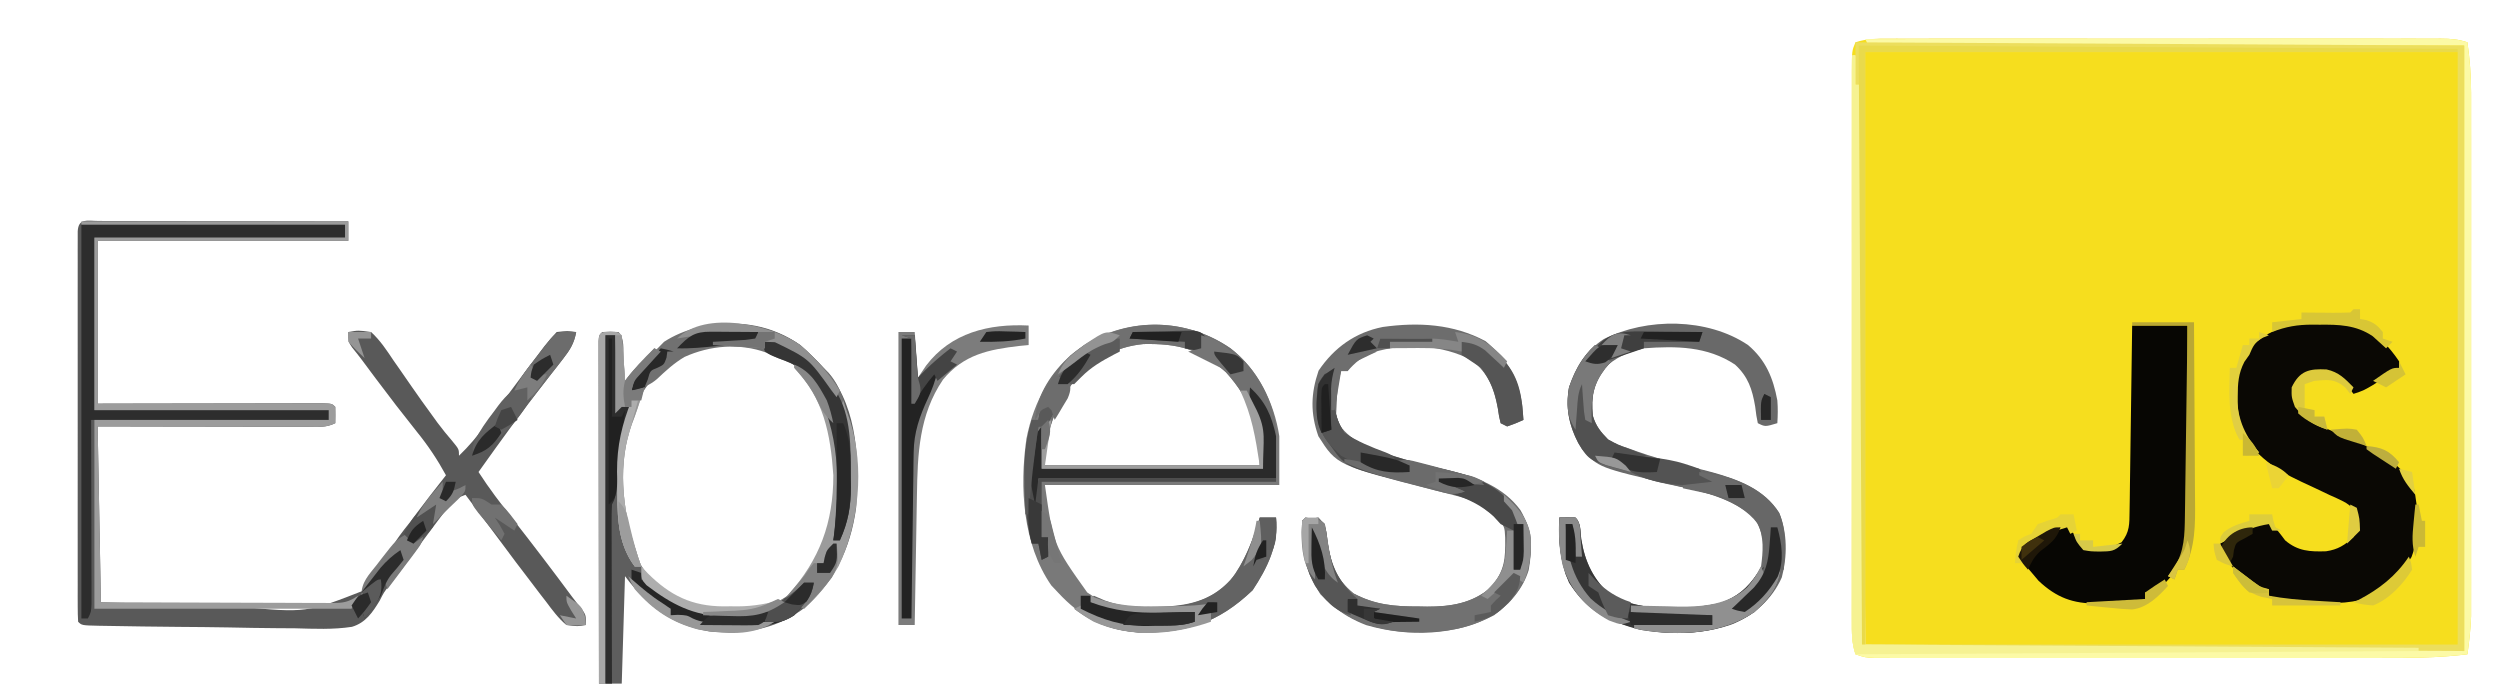 <?xml version="1.0" encoding="UTF-8"?>
<svg version="1.1" xmlns="http://www.w3.org/2000/svg" width="768" height="210">
<path d="M0 0 C1.115 -0.002 1.115 -0.002 2.253 -0.005 C4.752 -0.009 7.251 -0.006 9.75 -0.002 C11.539 -0.004 13.327 -0.006 15.116 -0.008 C19.979 -0.012 24.843 -0.011 29.706 -0.007 C34.79 -0.005 39.874 -0.007 44.957 -0.009 C53.495 -0.011 62.033 -0.008 70.57 -0.003 C80.449 0.002 90.328 0 100.207 -0.005 C108.68 -0.01 117.153 -0.01 125.626 -0.008 C130.69 -0.006 135.754 -0.006 140.819 -0.009 C145.579 -0.012 150.34 -0.01 155.1 -0.004 C156.85 -0.003 158.6 -0.003 160.35 -0.006 C162.734 -0.008 165.117 -0.005 167.5 0 C168.546 -0.003 168.546 -0.003 169.613 -0.007 C172.612 0.005 174.878 0.17 177.75 1.127 C178.473 6.32 178.875 11.311 178.877 16.565 C178.879 17.269 178.88 17.972 178.882 18.697 C178.886 21.03 178.883 23.364 178.879 25.697 C178.881 27.38 178.883 29.063 178.885 30.746 C178.889 35.299 178.888 39.853 178.884 44.406 C178.882 49.181 178.884 53.955 178.886 58.729 C178.888 66.745 178.885 74.761 178.88 82.777 C178.875 92.034 178.877 101.291 178.882 110.548 C178.887 118.507 178.887 126.467 178.885 134.426 C178.883 139.175 178.883 143.923 178.886 148.672 C178.889 153.137 178.887 157.602 178.881 162.067 C178.88 163.702 178.88 165.337 178.883 166.972 C178.885 169.211 178.882 171.45 178.877 173.689 C178.876 175.565 178.876 175.565 178.876 177.479 C178.74 181.428 178.295 185.215 177.75 189.127 C168.693 190.261 159.707 190.268 150.598 190.256 C148.877 190.258 147.156 190.26 145.436 190.262 C140.79 190.266 136.143 190.264 131.497 190.261 C126.629 190.259 121.76 190.261 116.891 190.263 C108.725 190.265 100.559 190.262 92.392 190.257 C82.947 190.252 73.501 190.254 64.056 190.259 C55.939 190.264 47.823 190.264 39.706 190.262 C34.861 190.26 30.016 190.26 25.171 190.263 C20.623 190.266 16.075 190.264 11.527 190.258 C9.856 190.257 8.185 190.257 6.514 190.26 C4.238 190.262 1.963 190.259 -0.313 190.254 C-1.588 190.254 -2.862 190.253 -4.176 190.253 C-7.25 190.127 -7.25 190.127 -10.25 189.127 C-11.41 185.647 -11.389 182.54 -11.377 178.922 C-11.379 178.183 -11.38 177.444 -11.382 176.683 C-11.386 174.2 -11.383 171.717 -11.379 169.235 C-11.381 167.457 -11.383 165.68 -11.385 163.903 C-11.389 159.071 -11.387 154.238 -11.384 149.405 C-11.382 144.353 -11.384 139.301 -11.386 134.248 C-11.388 125.762 -11.385 117.275 -11.38 108.789 C-11.375 98.973 -11.377 89.156 -11.382 79.34 C-11.387 70.919 -11.387 62.498 -11.385 54.076 C-11.383 49.044 -11.383 44.011 -11.386 38.979 C-11.389 34.247 -11.387 29.515 -11.381 24.783 C-11.38 23.045 -11.38 21.307 -11.383 19.568 C-11.385 17.199 -11.382 14.829 -11.377 12.459 C-11.379 11.769 -11.381 11.078 -11.384 10.367 C-11.357 3.739 -11.357 3.739 -10.25 1.127 C-6.757 -0.037 -3.632 -0.012 0 0 Z " fill="#F6DE1E" transform="translate(580.25,11.873)"/>
<path d="M0 0 C0.763 0.004 1.526 0.007 2.313 0.011 C3.513 0.011 3.513 0.011 4.737 0.01 C7.393 0.011 10.05 0.019 12.707 0.027 C14.544 0.029 16.381 0.03 18.218 0.031 C23.063 0.035 27.908 0.045 32.753 0.056 C37.692 0.066 42.632 0.071 47.572 0.076 C57.272 0.086 66.972 0.103 76.672 0.124 C76.672 2.104 76.672 4.084 76.672 6.124 C51.262 6.124 25.852 6.124 -0.328 6.124 C-0.328 22.624 -0.328 39.124 -0.328 56.124 C4.858 56.113 10.044 56.101 15.387 56.089 C18.663 56.084 21.94 56.079 25.217 56.076 C30.423 56.07 35.629 56.063 40.835 56.049 C45.03 56.038 49.225 56.032 53.42 56.03 C55.024 56.028 56.628 56.024 58.232 56.019 C60.471 56.011 62.71 56.01 64.949 56.011 C66.226 56.009 67.503 56.006 68.818 56.004 C71.672 56.124 71.672 56.124 72.672 57.124 C72.712 58.791 72.714 60.458 72.672 62.124 C69.751 63.585 67.189 63.244 63.927 63.238 C62.888 63.238 62.888 63.238 61.828 63.238 C59.534 63.238 57.239 63.23 54.945 63.222 C53.356 63.22 51.767 63.219 50.178 63.218 C45.993 63.214 41.807 63.204 37.622 63.193 C32.601 63.181 27.581 63.176 22.561 63.171 C14.931 63.161 7.302 63.142 -0.328 63.124 C0.002 80.944 0.332 98.764 0.672 117.124 C13.837 117.649 13.837 117.649 27.004 118.003 C32.387 118.11 37.766 118.236 43.145 118.482 C63.796 120.431 63.796 120.431 82.052 113.268 C85.235 109.609 87.539 105.707 89.586 101.324 C91.202 98.049 93.333 95.412 95.609 92.562 C96.298 91.638 96.986 90.713 97.695 89.761 C100.634 85.841 103.646 81.978 106.672 78.124 C104.038 73.289 101.148 68.964 97.672 64.687 C93.411 59.359 89.254 53.965 85.172 48.499 C84.668 47.825 84.164 47.15 83.644 46.455 C82.716 45.211 81.79 43.965 80.867 42.717 C79.883 41.406 78.861 40.124 77.828 38.851 C76.672 37.124 76.672 37.124 76.672 34.124 C79.738 33.574 79.738 33.574 83.672 34.124 C86.494 36.695 88.494 39.776 90.609 42.937 C91.218 43.805 91.827 44.674 92.455 45.569 C93.664 47.294 94.863 49.026 96.054 50.765 C98.063 53.695 100.138 56.568 102.234 59.437 C102.834 60.267 103.433 61.097 104.051 61.953 C105.527 63.931 107.063 65.816 108.672 67.687 C110.672 70.124 110.672 70.124 110.672 72.124 C113.687 69.243 116.198 66.229 118.672 62.874 C119.45 61.825 120.229 60.776 121.031 59.695 C121.452 59.125 121.873 58.556 122.307 57.969 C124.834 54.554 127.378 51.152 129.922 47.749 C130.417 47.084 130.912 46.418 131.422 45.733 C132.826 43.854 134.245 41.986 135.672 40.124 C136.119 39.532 136.566 38.939 137.026 38.328 C138.17 36.868 139.415 35.488 140.672 34.124 C143.984 33.749 143.984 33.749 146.672 34.124 C146.057 37.623 144.707 39.695 142.531 42.476 C141.878 43.319 141.225 44.163 140.553 45.032 C139.849 45.929 139.146 46.825 138.422 47.749 C132.889 54.899 127.444 62.092 122.172 69.437 C121.615 70.213 121.057 70.989 120.483 71.789 C119.21 73.566 117.941 75.345 116.672 77.124 C119.902 82.143 123.481 86.813 127.172 91.499 C133.398 99.451 139.52 107.475 145.525 115.596 C146.489 116.88 147.492 118.135 148.504 119.382 C149.672 121.124 149.672 121.124 149.672 124.124 C147.066 124.578 147.066 124.578 143.672 124.124 C141.16 122.032 139.308 119.485 137.359 116.874 C136.792 116.145 136.226 115.416 135.641 114.664 C133.965 112.498 132.316 110.315 130.672 108.124 C129.83 107.02 128.988 105.916 128.144 104.812 C125.965 101.932 123.816 99.031 121.672 96.124 C119.988 93.872 118.299 91.623 116.609 89.374 C115.297 87.624 113.984 85.874 112.672 84.124 C108.706 85.446 107.73 87.346 105.234 90.687 C104.803 91.259 104.372 91.831 103.928 92.421 C102.502 94.317 101.087 96.22 99.672 98.124 C98.141 100.174 96.608 102.223 95.074 104.271 C94.092 105.583 93.112 106.898 92.135 108.215 C91.207 109.46 90.262 110.692 89.297 111.909 C87.604 114.109 87.604 114.109 86.303 116.669 C84.107 120.267 82.011 123.428 77.788 124.685 C72.005 125.573 66.161 125.296 60.332 125.136 C58.44 125.12 56.548 125.108 54.656 125.1 C49.695 125.068 44.738 124.975 39.778 124.869 C34.714 124.774 29.649 124.741 24.584 124.701 C17.209 124.629 9.835 124.543 2.461 124.397 C1.682 124.385 0.904 124.372 0.102 124.36 C-5.212 124.241 -5.212 124.241 -6.328 123.124 C-6.426 121.545 -6.455 119.962 -6.455 118.379 C-6.458 117.353 -6.461 116.326 -6.464 115.269 C-6.462 114.133 -6.46 112.998 -6.458 111.828 C-6.46 110.045 -6.46 110.045 -6.463 108.226 C-6.467 104.958 -6.466 101.689 -6.463 98.421 C-6.46 95.007 -6.462 91.594 -6.464 88.18 C-6.466 82.447 -6.463 76.713 -6.459 70.98 C-6.453 64.342 -6.455 57.705 -6.46 51.067 C-6.465 45.378 -6.466 39.689 -6.463 34 C-6.461 30.598 -6.461 27.196 -6.465 23.793 C-6.467 20.003 -6.463 16.212 -6.458 12.421 C-6.46 11.286 -6.462 10.15 -6.464 8.98 C-6.461 7.954 -6.458 6.927 -6.455 5.87 C-6.455 4.972 -6.454 4.075 -6.454 3.15 C-6.197 -0.992 -3.52 0.007 0 0 Z " fill="#595959" transform="translate(30.328,67.876)"/>
<path d="M0 0 C4.537 2.459 8.01 6.244 10.875 10.5 C10.875 11.16 10.875 11.82 10.875 12.5 C8.574 14.191 8.574 14.191 5.562 16.062 C4.576 16.683 3.59 17.303 2.574 17.941 C-0.125 19.5 -0.125 19.5 -3.125 20.5 C-4.053 19.293 -4.053 19.293 -5 18.062 C-7.164 15.453 -7.893 14.643 -11.184 14.262 C-16.057 13.996 -16.057 13.996 -20.25 16.125 C-21.467 19.429 -21.218 21.154 -20.125 24.5 C-16.49 28.83 -12.669 30.822 -7.5 32.812 C0.751 36.222 11.331 40.704 15.359 49.254 C16.89 55.92 17.167 64.156 14.688 70.625 C12.705 73.77 10.663 76.044 7.875 78.5 C6.668 79.583 6.668 79.583 5.438 80.688 C-0.403 84.819 -6.237 84.811 -13.125 84.75 C-14.44 84.762 -14.44 84.762 -15.781 84.773 C-20.628 84.759 -24.577 84.385 -29.125 82.5 C-29.125 81.84 -29.125 81.18 -29.125 80.5 C-29.864 80.412 -30.602 80.325 -31.363 80.234 C-34.647 79.361 -35.961 78.17 -38.312 75.75 C-38.987 75.075 -39.661 74.399 -40.355 73.703 C-42.216 71.387 -43.171 69.299 -44.125 66.5 C-42.218 65.297 -40.299 64.113 -38.375 62.938 C-37.308 62.276 -36.24 61.615 -35.141 60.934 C-32.125 59.5 -32.125 59.5 -29.855 59.637 C-27.23 60.947 -25.922 63.213 -24.125 65.5 C-20.219 68.831 -16.525 69.011 -11.57 68.855 C-7.942 68.328 -5.793 66.963 -3.125 64.5 C-2.001 62.178 -2.122 60.685 -2.16 58.117 C-3.399 54.756 -5.193 54.014 -8.344 52.522 C-9.055 52.205 -9.767 51.889 -10.5 51.562 C-11.967 50.864 -13.433 50.165 -14.898 49.465 C-16.306 48.808 -17.715 48.153 -19.125 47.5 C-27.999 43.385 -34.632 38.485 -39.125 29.5 C-39.896 21.055 -40.563 13.204 -34.98 6.27 C-25.993 -2.302 -11.638 -4.586 0 0 Z " fill="#0A0804" transform="translate(726.125,100.5)"/>
<path d="M0 0 C2.543 2.211 4.86 4.491 7.133 6.977 C7.918 7.827 7.918 7.827 8.719 8.695 C17.791 19.912 18.135 36.277 17.133 49.977 C15.394 62.648 10.328 73.074 0.508 81.285 C-8.299 87.557 -17.263 88.764 -27.867 87.977 C-39.558 85.983 -46.847 80.337 -53.867 70.977 C-54.197 81.867 -54.527 92.757 -54.867 103.977 C-57.177 103.977 -59.487 103.977 -61.867 103.977 C-61.891 90.043 -61.908 76.109 -61.919 62.175 C-61.924 55.706 -61.931 49.237 -61.943 42.767 C-61.953 36.53 -61.959 30.292 -61.962 24.055 C-61.964 21.669 -61.968 19.284 -61.973 16.898 C-61.98 13.57 -61.981 10.241 -61.981 6.912 C-61.984 5.915 -61.988 4.918 -61.992 3.891 C-61.99 2.99 -61.989 2.088 -61.987 1.159 C-61.988 0.371 -61.989 -0.417 -61.99 -1.229 C-61.867 -3.023 -61.867 -3.023 -60.867 -4.023 C-58.367 -4.148 -58.367 -4.148 -55.867 -4.023 C-53.926 -2.083 -54.468 1.45 -54.305 4.039 C-54.221 5.329 -54.137 6.62 -54.051 7.949 C-53.99 8.948 -53.93 9.947 -53.867 10.977 C-53.357 10.324 -52.846 9.672 -52.32 9 C-39.572 -6.326 -17.333 -12.232 0 0 Z M-45.867 10.977 C-54.968 21.994 -56.078 36.296 -54.867 49.977 C-53.326 60.6 -49.533 69.74 -41.004 76.535 C-32.727 82.119 -22.524 82.018 -12.867 80.977 C-6.087 79.416 -1.053 75.456 3.133 69.977 C11.721 56.013 12.277 40.8 9.133 24.977 C6.962 16.315 3.336 9.501 -4.18 4.41 C-18.517 -3.867 -34.697 -1.168 -45.867 10.977 Z " fill="#5E5E5E" transform="translate(245.867,106.023)"/>
<path d="M0 0 C8.338 6.377 13.467 16.726 15 27 C15 31.95 15 36.9 15 42 C-8.76 42 -32.52 42 -57 42 C-54.4 60.401 -54.4 60.401 -44 75 C-35.941 80.817 -24.455 79.943 -15 79 C-7.795 77.686 -2.943 75.014 1.57 69.215 C5.017 63.875 7.137 58.054 9 52 C10.65 52 12.3 52 14 52 C14.935 60.228 11.272 67.559 6.812 74.312 C-3.787 84.44 -13.842 87.615 -28.406 87.289 C-38.719 86.46 -45.961 82.595 -53 75 C-54.021 73.917 -54.021 73.917 -55.062 72.812 C-63.854 60.051 -64.794 42.765 -62.695 27.832 C-60.387 16.032 -54.867 5.981 -45 -1 C-30.991 -9.695 -13.585 -9.322 0 0 Z M-48 10 C-53.939 18.013 -57 26.034 -57 36 C-35.22 36 -13.44 36 9 36 C9 24.334 6.523 16.105 -1.375 7.375 C-9.326 0.181 -16.24 -1.513 -26.719 -1.309 C-35.409 -0.491 -42.245 3.527 -48 10 Z " fill="#797979" transform="translate(378,107)"/>
<path d="M0 0 C5.61 0 11.22 0 17 0 C17.045 8.337 17.082 16.673 17.104 25.01 C17.114 28.882 17.128 32.754 17.151 36.625 C17.173 40.367 17.185 44.108 17.19 47.849 C17.193 49.272 17.201 50.694 17.211 52.116 C17.351 71.224 17.351 71.224 11.625 77.438 C11.04 78.096 10.455 78.755 9.852 79.434 C7.87 81.11 6.537 81.603 4 82 C4 82.66 4 83.32 4 84 C-0.087 85.362 -3.906 85.264 -8.188 85.312 C-9.426 85.356 -9.426 85.356 -10.689 85.4 C-18.202 85.477 -23.255 83.574 -28.75 78.422 C-29.492 77.54 -30.235 76.658 -31 75.75 C-32.145 74.412 -32.145 74.412 -33.312 73.047 C-33.869 72.371 -34.426 71.696 -35 71 C-33.652 66.955 -31.767 66.364 -28.125 64.25 C-27.055 63.616 -25.985 62.982 -24.883 62.328 C-22 61 -22 61 -19 62 C-18.484 63.011 -17.969 64.021 -17.438 65.062 C-15.364 68.18 -15.364 68.18 -12.625 68.5 C-7.588 68.762 -7.588 68.762 -3.254 66.59 C-0.729 63.389 -0.851 61.008 -0.795 56.99 C-0.775 55.729 -0.755 54.467 -0.734 53.168 C-0.717 51.787 -0.7 50.405 -0.684 49.023 C-0.663 47.614 -0.642 46.204 -0.621 44.795 C-0.565 41.083 -0.516 37.37 -0.468 33.658 C-0.418 29.871 -0.362 26.084 -0.307 22.297 C-0.199 14.865 -0.098 7.432 0 0 Z " fill="#070603" transform="translate(655,100)"/>
<path d="M0 0 C23.678 -0.023 47.356 -0.041 71.034 -0.052 C82.028 -0.057 93.021 -0.064 104.015 -0.075 C113.595 -0.085 123.174 -0.092 132.754 -0.094 C137.828 -0.095 142.903 -0.098 147.977 -0.106 C152.75 -0.112 157.523 -0.115 162.296 -0.113 C164.05 -0.113 165.805 -0.115 167.56 -0.119 C169.95 -0.124 172.34 -0.123 174.73 -0.12 C175.429 -0.123 176.129 -0.126 176.849 -0.129 C179.854 -0.12 182.123 0.041 185 1 C185.723 6.193 186.125 11.184 186.127 16.438 C186.129 17.142 186.13 17.845 186.132 18.57 C186.136 20.903 186.133 23.237 186.129 25.57 C186.131 27.253 186.133 28.936 186.135 30.619 C186.139 35.172 186.138 39.726 186.134 44.28 C186.132 49.054 186.134 53.828 186.136 58.602 C186.138 66.618 186.135 74.634 186.13 82.65 C186.125 91.907 186.127 101.164 186.132 110.421 C186.137 118.38 186.137 126.34 186.135 134.299 C186.133 139.048 186.133 143.796 186.136 148.545 C186.139 153.01 186.137 157.475 186.131 161.94 C186.13 163.575 186.13 165.21 186.133 166.845 C186.135 169.084 186.132 171.323 186.127 173.562 C186.126 175.438 186.126 175.438 186.126 177.352 C185.99 181.301 185.545 185.088 185 189 C175.943 190.134 166.957 190.142 157.848 190.129 C156.127 190.131 154.406 190.133 152.686 190.135 C148.04 190.139 143.393 190.138 138.747 190.134 C133.879 190.132 129.01 190.134 124.141 190.136 C115.975 190.138 107.809 190.135 99.642 190.13 C90.197 190.125 80.751 190.127 71.306 190.132 C63.189 190.137 55.073 190.137 46.956 190.135 C42.111 190.133 37.266 190.133 32.421 190.136 C27.873 190.139 23.325 190.137 18.777 190.131 C17.106 190.13 15.435 190.13 13.764 190.133 C11.488 190.135 9.213 190.132 6.937 190.127 C5.662 190.127 4.388 190.126 3.074 190.126 C0 190 0 190 -3 189 C-4.163 185.511 -4.135 182.395 -4.12 178.768 C-4.121 178.026 -4.122 177.284 -4.123 176.52 C-4.124 174.028 -4.119 171.536 -4.114 169.044 C-4.113 167.261 -4.113 165.477 -4.114 163.693 C-4.114 158.844 -4.108 153.995 -4.101 149.147 C-4.095 144.082 -4.095 139.017 -4.093 133.952 C-4.09 124.358 -4.082 114.764 -4.072 105.17 C-4.061 94.248 -4.055 83.327 -4.05 72.406 C-4.04 49.937 -4.022 27.469 -4 5 C-3.67 5 -3.34 5 -3 5 C-3 7.97 -3 10.94 -3 14 C-2.34 14 -1.68 14 -1 14 C-0.67 70.76 -0.34 127.52 0 186 C55.317 186.289 55.317 186.289 110.633 186.568 C121.361 186.627 121.361 186.627 126.392 186.656 C129.886 186.676 133.381 186.693 136.875 186.708 C141.347 186.728 145.819 186.753 150.291 186.78 C151.923 186.79 153.555 186.797 155.187 186.803 C157.412 186.812 159.638 186.826 161.863 186.842 C163.103 186.848 164.344 186.855 165.622 186.861 C171.757 187.056 177.878 187.563 184 188 C184 126.62 184 65.24 184 2 C123.61 2 63.22 2 1 2 C0.67 1.34 0.34 0.68 0 0 Z " fill="#FCFAA6" transform="translate(573,12)"/>
<path d="M0 0 C6.616 5.514 10.331 11.545 11.312 20.125 C11.428 21.478 11.536 22.832 11.625 24.188 C9.25 25.25 9.25 25.25 6.625 26.188 C5.965 25.858 5.305 25.527 4.625 25.188 C4.133 23.148 4.133 23.148 3.75 20.562 C2.584 14.282 0.896 10.055 -4.188 5.875 C-13.278 1.062 -24.73 0.454 -34.562 3.438 C-37.902 4.75 -40.014 6.449 -42.375 9.188 C-43.035 9.188 -43.695 9.188 -44.375 9.188 C-45.348 12.514 -45.637 15.664 -45.75 19.125 C-45.799 20.145 -45.848 21.164 -45.898 22.215 C-45.179 26.3 -43.579 27.619 -40.375 30.188 C-31.157 35.137 -20.818 37.57 -10.672 39.832 C-2.486 41.774 5.544 44.898 10.688 51.875 C14.185 57.855 14.461 63.58 13.234 70.34 C11.399 76.281 7.518 80.472 2.625 84.188 C-9.411 90.535 -23.692 90.936 -36.648 87.234 C-44.659 84.159 -50.327 79.435 -54.062 71.688 C-56.209 65.964 -56.478 61.241 -56.375 55.188 C-54 54.562 -54 54.562 -51.375 54.188 C-48.799 56.763 -48.94 58.298 -48.5 61.875 C-47.439 68.688 -46.054 72.985 -40.562 77.5 C-33.893 81.031 -27.919 81.528 -20.5 81.5 C-19.653 81.516 -18.806 81.532 -17.934 81.549 C-10.636 81.554 -4.105 80.511 1.562 75.688 C5.924 70.401 6.109 67.015 6.012 60.297 C5.851 56.974 5.851 56.974 3.375 54.062 C2.467 53.444 1.56 52.825 0.625 52.188 C-0.275 51.439 -0.275 51.439 -1.193 50.676 C-3.771 48.918 -6.011 48.272 -9.031 47.504 C-10.137 47.216 -11.243 46.928 -12.383 46.631 C-13.535 46.34 -14.688 46.049 -15.875 45.75 C-45.687 38.126 -45.687 38.126 -51.375 29.188 C-53.852 22.111 -53.725 16.157 -51.312 9.062 C-46.52 1.95 -40.009 -2.694 -31.582 -4.367 C-20.595 -5.893 -9.878 -5.305 0 0 Z " fill="#6D6D6D" transform="translate(456.375,104.812)"/>
<path d="M0 0 C5.439 4.614 7.706 10.078 9 17 C9.192 19.404 9.157 21.586 9 24 C5.25 25.125 5.25 25.125 3 24 C2.543 21.742 2.543 21.742 2.188 18.875 C1.281 13.539 0.033 9.719 -4 6 C-12.537 0.349 -22.069 0.267 -32 1 C-37.052 2.186 -40.774 3.805 -44.5 7.438 C-47.513 12.585 -48.199 15.815 -47.68 21.719 C-46.729 24.909 -45.336 26.629 -43 29 C-39.941 30.662 -39.941 30.662 -36.312 31.875 C-35.637 32.121 -34.961 32.366 -34.265 32.619 C-29.795 34.189 -25.277 35.496 -20.703 36.727 C-19.607 37.022 -18.511 37.317 -17.382 37.622 C-15.216 38.195 -13.045 38.751 -10.87 39.289 C-2.868 41.377 4.951 44.283 9.562 51.562 C12.131 57.73 12.065 64.967 10.375 71.367 C7.448 78.083 1.632 83.195 -5.125 85.875 C-17.37 90.027 -31.154 89.012 -42.984 84.191 C-48.891 81.251 -53.571 76.423 -56.105 70.352 C-57.86 64.471 -58.3 59.11 -58 53 C-56.334 52.957 -54.666 52.959 -53 53 C-51.28 54.72 -51.544 57.215 -51.25 59.562 C-50.123 66.68 -47.463 72.21 -42 77 C-32.685 81.975 -18.749 81.397 -8.66 79.309 C-2.603 77.131 1.1 73.801 4 68 C4.588 63.513 4.967 59.022 2.977 54.859 C-3.241 46.959 -13.576 45.14 -22.875 43 C-45.963 37.647 -45.963 37.647 -51 32 C-54.731 25.984 -56.214 20.015 -55 13 C-52.982 6.705 -49.904 1.854 -44.352 -1.816 C-31.127 -8.473 -12.497 -8.411 0 0 Z " fill="#696969" transform="translate(537,106)"/>
<path d="M0 0 C61.71 0.33 123.42 0.66 187 1 C187 62.38 187 123.76 187 187 C156.661 186.856 126.321 186.711 95.062 186.562 C85.466 186.519 75.869 186.476 65.981 186.432 C54.306 186.373 54.306 186.373 48.848 186.344 C45.018 186.324 41.188 186.307 37.359 186.292 C32.483 186.272 27.607 186.248 22.731 186.22 C20.936 186.21 19.141 186.202 17.345 186.197 C14.932 186.188 12.519 186.174 10.106 186.158 C9.036 186.157 9.036 186.157 7.946 186.155 C3.114 186.114 3.114 186.114 2 185 C1.903 182.785 1.878 180.567 1.88 178.35 C1.879 177.647 1.878 176.944 1.877 176.219 C1.875 173.845 1.881 171.471 1.886 169.097 C1.887 167.403 1.887 165.708 1.886 164.013 C1.886 159.398 1.892 154.782 1.899 150.167 C1.905 145.349 1.905 140.531 1.907 135.713 C1.91 126.583 1.918 117.452 1.928 108.322 C1.939 97.931 1.945 87.539 1.95 77.147 C1.96 55.765 1.978 34.382 2 13 C1.34 13 0.68 13 0 13 C0 8.71 0 4.42 0 0 Z M3 3 C3 63.06 3 123.12 3 185 C63.06 185 123.12 185 185 185 C185 124.94 185 64.88 185 3 C124.94 3 64.88 3 3 3 Z " fill="#ECDE5D" transform="translate(570,13)"/>
<path d="M0 0 C26.73 0 53.46 0 81 0 C81 1.32 81 2.64 81 4 C55.59 4 30.18 4 4 4 C4 21.49 4 38.98 4 57 C27.76 57 51.52 57 76 57 C76 57.99 76 58.98 76 60 C51.91 60 27.82 60 3 60 C3.04 79.327 3.04 79.327 3.09 98.654 C3.093 101.069 3.096 103.484 3.098 105.898 C3.103 107.162 3.108 108.426 3.113 109.728 C3.113 110.925 3.113 112.123 3.114 113.357 C3.116 114.401 3.118 115.444 3.12 116.52 C3 119 3 119 2 121 C1.34 121 0.68 121 0 121 C0 81.07 0 41.14 0 0 Z " fill="#2D2D2D" transform="translate(25,69)"/>
<path d="M0 0 C0 1.98 0 3.96 0 6 C-0.906 6.086 -1.812 6.173 -2.746 6.262 C-12.365 7.371 -19.953 8.925 -26.312 16.625 C-33.684 27.478 -34.123 39.49 -34.316 52.156 C-34.337 53.299 -34.358 54.442 -34.379 55.62 C-34.444 59.246 -34.504 62.873 -34.562 66.5 C-34.606 68.969 -34.649 71.438 -34.693 73.906 C-34.8 79.937 -34.902 85.969 -35 92 C-36.65 92 -38.3 92 -40 92 C-40 62.3 -40 32.6 -40 2 C-38.35 2 -36.7 2 -35 2 C-34.67 6.62 -34.34 11.24 -34 16 C-33.175 14.783 -32.35 13.566 -31.5 12.312 C-23.846 2.214 -12.238 -0.602 0 0 Z " fill="#7C7C7C" transform="translate(316,100)"/>
<path d="M0 0 C0.33 0 0.66 0 1 0 C1 2.97 1 5.94 1 9 C1.66 9 2.32 9 3 9 C3.33 65.76 3.66 122.52 4 181 C88.15 181.495 88.15 181.495 174 182 C174 182.33 174 182.66 174 183 C116.91 183.33 59.82 183.66 1 184 C-0.163 180.511 -0.135 177.395 -0.12 173.768 C-0.121 173.026 -0.122 172.284 -0.123 171.52 C-0.124 169.028 -0.119 166.536 -0.114 164.044 C-0.113 162.261 -0.113 160.477 -0.114 158.693 C-0.114 153.844 -0.108 148.995 -0.101 144.147 C-0.095 139.082 -0.095 134.017 -0.093 128.952 C-0.09 119.358 -0.082 109.764 -0.072 100.17 C-0.061 89.248 -0.055 78.327 -0.05 67.406 C-0.04 44.937 -0.022 22.469 0 0 Z " fill="#F6F292" transform="translate(569,17)"/>
<path d="M0 0 C27.06 0 54.12 0 82 0 C82 1.98 82 3.96 82 6 C56.59 6 31.18 6 5 6 C5 22.5 5 39 5 56 C10.186 55.988 15.372 55.977 20.715 55.965 C23.992 55.96 27.268 55.955 30.545 55.951 C35.751 55.945 40.957 55.938 46.163 55.925 C50.358 55.914 54.553 55.908 58.748 55.905 C60.352 55.903 61.956 55.9 63.56 55.894 C65.799 55.887 68.038 55.886 70.277 55.886 C71.554 55.884 72.831 55.882 74.146 55.88 C77 56 77 56 78 57 C78.041 58.666 78.043 60.334 78 62 C75.079 63.46 72.517 63.119 69.255 63.114 C68.216 63.114 68.216 63.114 67.156 63.114 C64.862 63.113 62.568 63.105 60.273 63.098 C58.684 63.096 57.095 63.094 55.507 63.093 C51.321 63.09 47.135 63.08 42.95 63.069 C37.93 63.057 32.909 63.052 27.889 63.046 C20.259 63.037 12.63 63.017 5 63 C5.33 80.82 5.66 98.64 6 117 C19.435 117.058 19.435 117.058 32.869 117.098 C38.347 117.11 43.825 117.124 49.303 117.151 C53.719 117.173 58.134 117.185 62.55 117.19 C64.236 117.193 65.922 117.201 67.608 117.211 C69.966 117.226 72.324 117.228 74.683 117.227 C75.733 117.238 75.733 117.238 76.804 117.249 C80.441 117.233 81.881 117.079 85 115 C84.01 116.98 84.01 116.98 83 119 C56.93 119 30.86 119 4 119 C4 99.86 4 80.72 4 61 C27.76 61 51.52 61 76 61 C76 60.01 76 59.02 76 58 C52.24 58 28.48 58 4 58 C4 40.51 4 23.02 4 5 C29.41 5 54.82 5 81 5 C81 3.68 81 2.36 81 1 C54.27 1 27.54 1 0 1 C0 0.67 0 0.34 0 0 Z " fill="#9C9C9C" transform="translate(25,68)"/>
<path d="M0 0 C4.274 3.927 7.555 7.375 8.285 13.324 C8.571 21.448 6.955 27.208 1.438 33.25 C-7.099 41.266 -17.829 42.409 -29.074 42.211 C-39.955 41.626 -48.71 38.429 -56.375 30.562 C-61.104 23.106 -62.145 16.579 -62 8 C-59.625 7.375 -59.625 7.375 -57 7 C-54.424 9.576 -54.565 11.11 -54.125 14.688 C-53.064 21.501 -51.679 25.797 -46.188 30.312 C-39.518 33.844 -33.544 34.34 -26.125 34.312 C-25.278 34.329 -24.431 34.345 -23.559 34.361 C-16.261 34.367 -9.73 33.323 -4.062 28.5 C-0.684 24.405 0.286 22.066 0.625 16.812 C0.7 15.726 0.775 14.639 0.852 13.52 C0.901 12.688 0.95 11.857 1 11 C1.66 11 2.32 11 3 11 C3 14.96 3 18.92 3 23 C3.66 23 4.32 23 5 23 C5.965 13.368 5.965 13.368 2.5 4.75 C1.675 3.842 0.85 2.935 0 2 C0 1.34 0 0.68 0 0 Z " fill="#717171" transform="translate(462,152)"/>
<path d="M0 0 C6.906 5.282 11.623 13.083 13.594 21.551 C13.875 23.75 13.875 23.75 14 27 C13.34 26.67 12.68 26.34 12 26 C11.508 24.03 11.02 22.059 10.574 20.078 C9.834 17.399 8.568 15.28 7 13 C7.687 16.894 8.723 20.17 10 24 C10 28.29 10 32.58 10 37 C-12.44 37 -34.88 37 -58 37 C-58 24 -58 24 -55 19 C-55.33 18.67 -55.66 18.34 -56 18 C-58.331 18.959 -58.331 18.959 -60 22 C-59.585 14.115 -54.799 7.329 -49.125 2.125 C-34.813 -9.439 -15.253 -10.467 0 0 Z M-48 10 C-53.939 18.013 -57 26.034 -57 36 C-35.22 36 -13.44 36 9 36 C9 24.334 6.523 16.105 -1.375 7.375 C-9.326 0.181 -16.24 -1.513 -26.719 -1.309 C-35.409 -0.491 -42.245 3.527 -48 10 Z " fill="#707070" transform="translate(378,107)"/>
<path d="M0 0 C2.542 2.21 4.852 4.5 7.133 6.977 C7.668 7.509 8.203 8.041 8.754 8.59 C16.008 16.921 15.411 30.502 15.508 40.914 C15.522 41.885 15.536 42.855 15.55 43.855 C15.51 49.916 14.605 54.436 12.133 59.977 C11.473 59.977 10.813 59.977 10.133 59.977 C10.298 58.698 10.463 57.419 10.633 56.102 C12.262 39.239 11.738 23.777 2.32 9.164 C-0.497 6.347 -3.135 5.345 -6.867 3.977 C-8.063 3.42 -9.26 2.863 -10.492 2.289 C-18.669 -0.69 -27.749 0.083 -35.59 3.629 C-38.783 5.519 -41.356 7.879 -44.039 10.426 C-46.436 12.459 -48.824 13.292 -51.867 13.977 C-50.944 7.863 -46.06 3.208 -41.867 -1.023 C-29.788 -8.855 -11.658 -8.228 0 0 Z " fill="#717171" transform="translate(245.867,106.023)"/>
<path d="M0 0 C1.666 -0.043 3.334 -0.041 5 0 C6.72 1.72 6.456 4.215 6.75 6.562 C7.877 13.68 10.537 19.21 16 24 C25.315 28.975 39.251 28.397 49.34 26.309 C54.772 24.356 57.731 21.699 61 17 C61.66 16.34 62.32 15.68 63 15 C62.513 19.415 61.149 21.304 57.938 24.312 C57.204 25.01 56.471 25.707 55.715 26.426 C55.149 26.945 54.583 27.465 54 28 C57.921 27.502 59.683 26.804 62.125 23.688 C62.625 23.061 63.125 22.435 63.641 21.789 C64.089 21.199 64.538 20.608 65 20 C65.619 19.196 66.237 18.391 66.875 17.562 C67.432 16.789 67.432 16.789 68 16 C67.192 21.881 64.273 25.058 60 29 C49.965 35.941 36.501 36.438 24.836 34.465 C15.581 32.132 8.3 28.19 3 20 C0.243 13.395 -0.349 7.087 0 0 Z " fill="#363636" transform="translate(479,159)"/>
<path d="M0 0 C0.33 0.66 0.66 1.32 1 2 C0.339 3.336 -0.328 4.669 -1 6 C-1.823 11.785 -1.229 17.062 2 22 C10.861 28.502 23.505 30.912 34.064 33.516 C43.801 35.95 50.521 38.698 55.941 47.453 C58.166 52.805 57.808 58.575 56 64 C55.34 64 54.68 64 54 64 C54 60.04 54 56.08 54 52 C52.68 51.34 51.36 50.68 50 50 C48.917 48.824 48.917 48.824 47.812 47.625 C40.922 41.194 31.289 39.603 22.375 37.438 C2.517 32.581 2.517 32.581 -1.875 26.438 C-2.737 25.26 -2.737 25.26 -3.617 24.059 C-7.112 18.855 -6.803 13.09 -6 7 C-4.404 4.125 -2.536 2.076 0 0 Z " fill="#494949" transform="translate(411,111)"/>
<path d="M0 0 C9.188 0.805 17.928 2.849 26.812 5.25 C27.873 5.525 28.934 5.801 30.027 6.084 C37.999 8.306 45.946 11.289 50.562 18.562 C52.935 24.069 52.322 30.134 52 36 C51.34 36 50.68 36 50 36 C49.835 36.846 49.67 37.691 49.5 38.562 C47.487 43.175 44.352 46.43 40 49 C37.742 48.691 37.742 48.691 36 48 C36.65 47.524 37.299 47.049 37.969 46.559 C42.051 43.138 44.645 40.62 45.809 35.309 C45.993 29.695 46.093 24.429 42.562 19.812 C34.771 13.103 24.466 11.489 14.707 9.377 C8.353 7.903 4.02 6.202 -1 2 C-0.67 1.34 -0.34 0.68 0 0 Z " fill="#676767" transform="translate(496,139)"/>
<path d="M0 0 C2.5 0.125 2.5 0.125 3.5 1.125 C3.735 3.475 3.914 5.831 4.062 8.188 C4.146 9.478 4.23 10.768 4.316 12.098 C4.377 13.097 4.438 14.096 4.5 15.125 C7.47 11.825 10.44 8.525 13.5 5.125 C14.16 5.455 14.82 5.785 15.5 6.125 C14.934 6.74 14.368 7.355 13.785 7.988 C13.052 8.797 12.318 9.605 11.562 10.438 C10.832 11.238 10.101 12.039 9.348 12.863 C7.32 15.071 7.32 15.071 6.5 18.125 C7.82 17.795 9.14 17.465 10.5 17.125 C10.318 17.659 10.136 18.192 9.949 18.742 C9.412 20.334 8.886 21.929 8.367 23.527 C7.83 25.138 7.258 26.738 6.633 28.316 C2.263 40.281 3.595 54.238 7.5 66.125 C7.892 67.362 8.284 68.6 8.688 69.875 C8.956 70.618 9.224 71.36 9.5 72.125 C8.84 72.125 8.18 72.125 7.5 72.125 C1.814 64.544 2.135 55.289 2.125 46.25 C2.101 45.13 2.076 44.01 2.051 42.855 C2.025 35.448 3.185 29.764 6.5 23.125 C5.51 23.125 4.52 23.125 3.5 23.125 C2.84 23.785 2.18 24.445 1.5 25.125 C1.5 17.205 1.5 9.285 1.5 1.125 C0.51 1.125 -0.48 1.125 -1.5 1.125 C-1.5 36.435 -1.5 71.745 -1.5 108.125 C-2.16 108.125 -2.82 108.125 -3.5 108.125 C-3.523 94.191 -3.541 80.257 -3.552 66.324 C-3.557 59.854 -3.564 53.385 -3.575 46.916 C-3.586 40.678 -3.592 34.441 -3.595 28.203 C-3.597 25.818 -3.6 23.432 -3.606 21.047 C-3.613 17.718 -3.614 14.389 -3.614 11.061 C-3.617 10.064 -3.621 9.067 -3.624 8.04 C-3.623 7.138 -3.622 6.236 -3.62 5.307 C-3.621 4.519 -3.622 3.731 -3.623 2.919 C-3.426 0.052 -2.875 0.144 0 0 Z " fill="#A7A7A7" transform="translate(187.5,101.875)"/>
<path d="M0 0 C91.08 0.495 91.08 0.495 184 1 C184 1.33 184 1.66 184 2 C123.94 2 63.88 2 2 2 C2 62.06 2 122.12 2 184 C1.67 184 1.34 184 1 184 C0.67 123.28 0.34 62.56 0 0 Z " fill="#E9DA4B" transform="translate(571,14)"/>
<path d="M0 0 C1.65 0 3.3 0 5 0 C5.935 8.228 2.272 15.559 -2.188 22.312 C-12.787 32.44 -22.842 35.615 -37.406 35.289 C-44.973 34.68 -50.979 32.595 -57 28 C-56.34 27.67 -55.68 27.34 -55 27 C-53.23 27.742 -53.23 27.742 -51.188 28.875 C-46.428 31.508 -42.108 32.129 -36.699 32.098 C-35.723 32.094 -34.746 32.091 -33.74 32.088 C-32.229 32.075 -32.229 32.075 -30.688 32.062 C-29.661 32.058 -28.634 32.053 -27.576 32.049 C-25.051 32.037 -22.525 32.021 -20 32 C-20 31.01 -20 30.02 -20 29 C-20.99 29.495 -20.99 29.495 -22 30 C-32.16 30.944 -42.983 31.315 -52 26 C-51.67 25.34 -51.34 24.68 -51 24 C-49.872 24.486 -48.744 24.972 -47.582 25.473 C-42.897 27.221 -38.654 27.502 -33.688 27.438 C-32.438 27.424 -32.438 27.424 -31.163 27.41 C-22.468 27.167 -15.259 25.821 -9.062 19.312 C-4.568 13.538 -2.136 6.941 0 0 Z " fill="#636363" transform="translate(387,159)"/>
<path d="M0 0 C4.8 4.48 6.615 8.571 8 15 C8 19.29 8 23.58 8 28 C-16.09 28 -40.18 28 -65 28 C-65 30.64 -65 33.28 -65 36 C-65.66 36.66 -66.32 37.32 -67 38 C-68.272 33.585 -67.99 29.547 -67.75 25 C-67.723 24.193 -67.696 23.386 -67.668 22.555 C-67.628 21.774 -67.588 20.992 -67.547 20.188 C-67.514 19.48 -67.482 18.772 -67.448 18.043 C-67 16 -67 16 -64 12 C-64 16.29 -64 20.58 -64 25 C-41.56 25 -19.12 25 4 25 C3.415 13.898 3.415 13.898 0 5 C-0.188 2.062 -0.188 2.062 0 0 Z " fill="#2A2A2A" transform="translate(384,119)"/>
<path d="M0 0 C0.99 0 1.98 0 3 0 C3.33 6.27 3.66 12.54 4 19 C4.99 17.02 5.98 15.04 7 13 C9.188 11.125 9.188 11.125 11 10 C10.343 12.994 9.353 15.598 8.062 18.375 C5.507 23.875 3.763 28.797 3.681 34.914 C3.661 36.054 3.641 37.195 3.621 38.37 C3.609 39.586 3.598 40.802 3.586 42.055 C3.567 43.311 3.547 44.568 3.527 45.863 C3.478 49.187 3.436 52.511 3.399 55.835 C3.359 59.234 3.308 62.633 3.258 66.031 C3.162 72.687 3.077 79.344 3 86 C2.01 86 1.02 86 0 86 C0 57.62 0 29.24 0 0 Z " fill="#232323" transform="translate(277,104)"/>
<path d="M0 0 C5.198 2.155 7.403 6.185 10 11 C11.263 14.283 12.212 17.574 13 21 C13.186 21.744 13.371 22.488 13.562 23.254 C14.171 27.073 14.191 30.826 14.188 34.688 C14.188 35.485 14.189 36.282 14.189 37.103 C14.137 42.913 13.58 48.386 12 54 C14.32 53.119 14.32 53.119 15.109 50.152 C16.445 45.016 16.291 39.835 16.25 34.562 C16.258 33.564 16.265 32.566 16.273 31.537 C16.262 27.023 16.123 22.894 14.922 18.527 C14.032 15.121 14.008 14.166 15 11 C15.483 12.394 15.961 13.791 16.438 15.188 C16.704 15.965 16.971 16.742 17.246 17.543 C21.598 31.728 19.901 48.647 13.609 61.938 C10.717 67.053 7.348 71.066 3 75 C2.34 74.67 1.68 74.34 1 74 C1.639 73.402 2.279 72.804 2.938 72.188 C5.203 70.092 5.203 70.092 6 67 C4.886 67.681 4.886 67.681 3.75 68.375 C1.529 69.687 -0.688 70.864 -3 72 C-2.625 71.588 -2.25 71.175 -1.863 70.75 C7.775 59.874 12 48.672 12 34 C11.138 21.218 8.993 10.401 0 1 C0 0.67 0 0.34 0 0 Z " fill="#9B9B9B" transform="translate(244,112)"/>
<path d="M0 0 C0.99 0 1.98 0 3 0 C3.33 7.26 3.66 14.52 4 22 C4.66 21.67 5.32 21.34 6 21 C6.66 21.33 7.32 21.66 8 22 C7.723 23.016 7.446 24.032 7.16 25.078 C5.148 32.656 3.551 39.87 3.176 47.742 C3 50 3 50 2 52 C1.909 53.757 1.882 55.517 1.886 57.276 C1.887 58.377 1.887 59.478 1.887 60.612 C1.892 61.805 1.897 62.998 1.902 64.227 C1.904 65.445 1.905 66.662 1.907 67.917 C1.912 71.82 1.925 75.722 1.938 79.625 C1.943 82.266 1.947 84.906 1.951 87.547 C1.962 94.031 1.979 100.516 2 107 C1.34 107 0.68 107 0 107 C0 71.69 0 36.38 0 0 Z " fill="#2D2D2D" transform="translate(186,103)"/>
<path d="M0 0 C0.66 0.33 1.32 0.66 2 1 C1.01 2.32 0.02 3.64 -1 5 C-0.381 4.814 0.237 4.629 0.875 4.438 C3 4 3 4 5 5 C4.381 5.722 3.763 6.444 3.125 7.188 C-0.682 12.226 -1.221 15.568 -0.68 21.719 C0.266 24.893 1.69 26.632 4 29 C6.996 30.648 6.996 30.648 10.25 31.812 C11.328 32.231 12.405 32.65 13.516 33.082 C14.335 33.385 15.155 33.688 16 34 C12.348 35.072 9.736 34.764 6 34 C7.65 35.65 9.3 37.3 11 39 C-1.67 35.753 -1.67 35.753 -5.184 30.094 C-8.033 24.494 -9.119 19.223 -8 13 C-6.144 8.013 -3.964 3.616 0 0 Z " fill="#515151" transform="translate(490,106)"/>
<path d="M0 0 C4.226 -0.634 6.565 0.068 9.938 2.5 C14.137 5.895 17.635 9.791 21 14 C21.526 14.63 22.052 15.261 22.594 15.91 C27.707 23.509 27.306 34.009 27.375 42.812 C27.389 43.791 27.403 44.769 27.417 45.777 C27.378 51.874 26.493 56.427 24 62 C23.34 62 22.68 62 22 62 C22.165 60.721 22.33 59.443 22.5 58.125 C24.129 41.262 23.605 25.801 14.188 11.188 C11.41 8.41 8.656 7.371 5 6 C2.625 5.062 2.625 5.062 1 4 C0.25 1.875 0.25 1.875 0 0 Z " fill="#353535" transform="translate(234,104)"/>
<path d="M0 0 C0.688 1.688 0.688 1.688 1 4 C-0.312 6.75 -0.312 6.75 -2 9 C-2.66 9 -3.32 9 -4 9 C-4.339 11.353 -4.672 13.708 -5 16.062 C-5.095 16.719 -5.191 17.376 -5.289 18.053 C-6.594 25.69 -6.594 25.69 -5 33 C-4.67 30.36 -4.34 27.72 -4 25 C20.09 25 44.18 25 69 25 C69 25.33 69 25.66 69 26 C45.24 26 21.48 26 -3 26 C-3 31.61 -3 37.22 -3 43 C-2.34 43 -1.68 43 -1 43 C-1 44.98 -1 46.96 -1 49 C-1.99 49.495 -1.99 49.495 -3 50 C-3.33 48.35 -3.66 46.7 -4 45 C-4.66 45 -5.32 45 -6 45 C-7.705 38.348 -8.31 32.292 -8.25 25.438 C-8.258 24.544 -8.265 23.65 -8.273 22.729 C-8.257 17.15 -7.574 12.353 -6 7 C-5.34 7 -4.68 7 -4 7 C-3.845 6.103 -3.845 6.103 -3.688 5.188 C-2.911 2.718 -1.929 1.677 0 0 Z " fill="#4C4C4C" transform="translate(323,122)"/>
<path d="M0 0 C0.33 0.66 0.66 1.32 1 2 C0.339 3.336 -0.328 4.669 -1 6 C-1.823 11.785 -1.229 17.062 2 22 C5.998 24.616 10.286 26.371 14.758 28.012 C17 29 17 29 18 31 C20.025 31.652 20.025 31.652 22 32 C22 32.66 22 33.32 22 34 C14.069 34.661 7.93 32.957 1 29 C-2.726 25.711 -5.751 22.25 -6.309 17.207 C-6.699 6.918 -6.699 6.918 -3 2.688 C-1.312 1.074 -1.312 1.074 0 0 Z " fill="#555555" transform="translate(411,111)"/>
<path d="M0 0 C0.99 0.33 1.98 0.66 3 1 C3 1.66 3 2.32 3 3 C3.855 3.402 3.855 3.402 4.727 3.812 C7.876 5.457 10.688 7.515 13.586 9.562 C21.402 14.216 31.167 14.257 40 13 C44.609 11.267 48.229 8.921 51.566 5.301 C53 4 53 4 56 4 C55.499 8.342 52.86 10.868 50 14 C42.595 18.936 29.671 17.665 21 17 C17.691 16.298 15.1 15.378 12 14 C12 13.34 12 12.68 12 12 C11.319 11.814 10.639 11.629 9.938 11.438 C5.881 9.452 2.763 6.575 0 3 C0 2.01 0 1.02 0 0 Z " fill="#252525" transform="translate(194,175)"/>
<path d="M0 0 C4.706 0.706 4.706 0.706 6 2 C6.298 3.871 6.563 5.747 6.812 7.625 C8 15.034 10.296 19.908 16 25 C15.01 25 14.02 25 13 25 C13.33 26.65 13.66 28.3 14 30 C8.738 28.607 6.02 25.308 3 21 C-0.591 14.47 -1.244 8.305 -1 1 C-0.67 0.67 -0.34 0.34 0 0 Z " fill="#565656" transform="translate(401,159)"/>
<path d="M0 0 C0.777 1.703 0.777 1.703 1 4 C-0.871 6.359 -0.871 6.359 -3.438 8.75 C-4.282 9.549 -5.126 10.348 -5.996 11.172 C-6.657 11.775 -7.319 12.378 -8 13 C-4.079 12.502 -2.317 11.804 0.125 8.688 C0.625 8.061 1.125 7.435 1.641 6.789 C2.314 5.903 2.314 5.903 3 5 C3.619 4.196 4.237 3.391 4.875 2.562 C5.246 2.047 5.617 1.531 6 1 C5.192 6.881 2.273 10.058 -2 14 C-11.866 20.824 -25.452 21.481 -36.953 19.488 C-37.629 19.327 -38.304 19.166 -39 19 C-39 18.67 -39 18.34 -39 18 C-31.08 18 -23.16 18 -15 18 C-15 17.01 -15 16.02 -15 15 C-15.615 15.005 -16.23 15.01 -16.864 15.016 C-19.659 15.037 -22.455 15.05 -25.25 15.062 C-26.702 15.075 -26.702 15.075 -28.184 15.088 C-29.118 15.091 -30.053 15.094 -31.016 15.098 C-31.874 15.103 -32.733 15.108 -33.618 15.114 C-35.887 15.005 -37.826 14.636 -40 14 C-40 13.34 -40 12.68 -40 12 C-39.325 12.021 -38.651 12.042 -37.956 12.063 C-34.846 12.148 -31.736 12.199 -28.625 12.25 C-27.564 12.284 -26.503 12.317 -25.41 12.352 C-17.852 12.444 -10.183 11.771 -4.315 6.481 C-2.582 4.461 -1.19 2.38 0 0 Z " fill="#909090" transform="translate(541,174)"/>
<path d="M0 0 C5.952 0.124 8.974 1.96 13.27 6.047 C17.914 11.289 18.559 17.296 19 24 C16.625 25.062 16.625 25.062 14 26 C13.34 25.67 12.68 25.34 12 25 C11.508 22.961 11.508 22.961 11.125 20.375 C10.2 15.392 8.97 12.125 6 8 C4.006 6.658 2.007 5.323 0 4 C0 2.68 0 1.36 0 0 Z " fill="#555555" transform="translate(449,105)"/>
<path d="M0 0 C6.27 0 12.54 0 19 0 C19.068 8.728 19.123 17.456 19.155 26.184 C19.171 30.237 19.192 34.29 19.226 38.344 C19.259 42.26 19.277 46.176 19.285 50.093 C19.29 51.582 19.301 53.071 19.317 54.561 C19.398 62.237 19.444 68.977 16 76 C15.34 76 14.68 76 14 76 C13.67 76.99 13.34 77.98 13 79 C12.34 78.67 11.68 78.34 11 78 C11.639 77.134 12.279 76.267 12.938 75.375 C16.089 70.219 16.124 65.296 16.205 59.352 C16.225 58.051 16.245 56.75 16.266 55.41 C16.283 54.005 16.3 52.6 16.316 51.195 C16.337 49.747 16.358 48.298 16.379 46.849 C16.434 43.052 16.484 39.254 16.532 35.456 C16.583 31.575 16.638 27.694 16.693 23.812 C16.801 16.208 16.902 8.604 17 1 C11.39 1 5.78 1 0 1 C0 0.67 0 0.34 0 0 Z " fill="#BAA834" transform="translate(655,99)"/>
<path d="M0 0 C0.66 0 1.32 0 2 0 C2.33 4.62 2.66 9.24 3 14 C5.97 10.7 8.94 7.4 12 4 C12.66 4.33 13.32 4.66 14 5 C13.434 5.615 12.868 6.23 12.285 6.863 C11.552 7.672 10.818 8.48 10.062 9.312 C9.332 10.113 8.601 10.914 7.848 11.738 C5.82 13.946 5.82 13.946 5 17 C6.32 16.67 7.64 16.34 9 16 C8.818 16.534 8.636 17.067 8.449 17.617 C7.912 19.209 7.386 20.804 6.867 22.402 C6.33 24.013 5.758 25.613 5.133 27.191 C0.763 39.156 2.095 53.113 6 65 C6.588 66.856 6.588 66.856 7.188 68.75 C7.456 69.493 7.724 70.235 8 71 C7.34 71 6.68 71 6 71 C0.314 63.419 0.635 54.164 0.625 45.125 C0.601 44.005 0.576 42.885 0.551 41.73 C0.525 34.323 1.685 28.639 5 22 C4.01 22 3.02 22 2 22 C1.34 22.66 0.68 23.32 0 24 C0 16.08 0 8.16 0 0 Z " fill="#979797" transform="translate(189,103)"/>
<path d="M0 0 C0.762 0.32 0.762 0.32 1.54 0.647 C8.169 3.171 14.15 3.389 21.188 3.25 C22.241 3.245 23.295 3.24 24.381 3.234 C29.35 3.184 34.12 3.045 39 2 C39 2.99 39 3.98 39 5 C38.34 5 37.68 5 37 5 C37 5.99 37 6.98 37 8 C25.382 12.058 12.475 13.107 1 8 C-1.161 6.787 -3.024 5.508 -5 4 C-4.34 3.67 -3.68 3.34 -3 3 C-1.23 3.742 -1.23 3.742 0.812 4.875 C5.572 7.508 9.892 8.129 15.301 8.098 C16.277 8.094 17.254 8.091 18.26 8.088 C19.771 8.075 19.771 8.075 21.312 8.062 C22.339 8.058 23.366 8.053 24.424 8.049 C26.949 8.037 29.475 8.021 32 8 C32 7.01 32 6.02 32 5 C31.34 5.33 30.68 5.66 30 6 C19.84 6.944 9.017 7.315 0 2 C0 1.34 0 0.68 0 0 Z " fill="#979797" transform="translate(335,183)"/>
<path d="M0 0 C18.291 2.3 18.291 2.3 26 5 C26.33 5.66 26.66 6.32 27 7 C29.017 8.134 29.017 8.134 31 9 C31 9.33 31 9.66 31 10 C18.775 10.482 8.696 9.972 -1 2 C-0.67 1.34 -0.34 0.68 0 0 Z " fill="#535353" transform="translate(496,139)"/>
<path d="M0 0 C1.112 0.006 2.224 0.013 3.369 0.02 C5.095 0.045 5.095 0.045 6.855 0.07 C8.025 0.079 9.195 0.088 10.4 0.098 C13.281 0.121 16.162 0.154 19.043 0.195 C18.713 1.185 18.383 2.175 18.043 3.195 C12.433 3.195 6.823 3.195 1.043 3.195 C1.043 3.855 1.043 4.515 1.043 5.195 C-0.873 5.843 -2.79 6.488 -4.707 7.133 C-6.308 7.672 -6.308 7.672 -7.941 8.223 C-14.604 10.372 -14.604 10.372 -16.957 9.195 C-16.074 8.06 -15.175 6.938 -14.27 5.82 C-13.771 5.194 -13.272 4.567 -12.758 3.922 C-9.022 0.34 -5.008 -0.051 0 0 Z " fill="#3F3F3F" transform="translate(503.957,101.805)"/>
<path d="M0 0 C1.454 0.031 1.454 0.031 2.938 0.062 C2.324 3.442 1.099 5.477 -1.004 8.172 C-1.587 8.926 -2.171 9.68 -2.771 10.457 C-3.689 11.623 -3.689 11.623 -4.625 12.812 C-5.241 13.605 -5.856 14.398 -6.49 15.215 C-8.009 17.169 -9.533 19.118 -11.062 21.062 C-11.062 20.073 -11.062 19.082 -11.062 18.062 C-11.393 17.733 -11.723 17.402 -12.062 17.062 C-14.116 17.472 -14.116 17.472 -16.062 18.062 C-14.332 14.058 -11.669 10.784 -9 7.375 C-8.54 6.781 -8.081 6.188 -7.607 5.576 C-3.33 0.068 -3.33 0.068 0 0 Z " fill="#6C6C6C" transform="translate(174.062,101.938)"/>
<path d="M0 0 C2.947 0.411 5.572 0.815 8.312 2 C12.127 3.419 15.963 3.666 20 4 C20 3.34 20 2.68 20 2 C17.525 1.505 17.525 1.505 15 1 C18.495 -0.165 19.745 0.229 23.254 1.145 C24.782 1.542 24.782 1.542 26.342 1.947 C27.405 2.233 28.467 2.518 29.562 2.812 C31.163 3.223 31.163 3.223 32.795 3.643 C40.741 5.741 40.741 5.741 43 8 C38.71 7.67 34.42 7.34 30 7 C32.31 7.99 34.62 8.98 37 10 C33.326 11.225 31.766 10.642 28.047 9.672 C26.87 9.366 25.693 9.061 24.48 8.746 C22.634 8.253 22.634 8.253 20.75 7.75 C19.534 7.437 18.319 7.124 17.066 6.801 C11.154 5.247 5.518 3.645 0 1 C0 0.67 0 0.34 0 0 Z " fill="#6B6B6B" transform="translate(413,141)"/>
<path d="M0 0 C1 3 1 3 -0.188 5.875 C-4.406 13.148 -9.928 18.56 -17 23 C-18 21 -18 21 -17.363 18.793 C-15.673 15.331 -13.525 12.353 -11.188 9.312 C-10.548 8.441 -10.548 8.441 -9.896 7.553 C-7.248 4.086 -5.187 2.25 -1 1 C-0.67 0.67 -0.34 0.34 0 0 Z " fill="#616161" transform="translate(163,117)"/>
<path d="M0 0 C0.66 0 1.32 0 2 0 C2.648 1.27 3.294 2.541 3.938 3.812 C4.477 4.874 4.477 4.874 5.027 5.957 C8.154 12.525 7 14.944 7 24 C-15.44 24 -37.88 24 -61 24 C-61 19.71 -61 15.42 -61 11 C-60.01 10.34 -59.02 9.68 -58 9 C-58.66 13.62 -59.32 18.24 -60 23 C-38.22 23 -16.44 23 6 23 C4.644 14.187 3.615 7.775 0 0 Z " fill="#9E9E9E" transform="translate(381,120)"/>
<path d="M0 0 C4.804 4.177 8.713 8.618 12.133 13.977 C11.803 14.637 11.473 15.297 11.133 15.977 C10.637 15.324 10.14 14.672 9.629 14 C2.601 4.161 2.601 4.161 -7.805 -0.898 C-8.815 -0.94 -9.826 -0.981 -10.867 -1.023 C-10.867 -0.363 -10.867 0.297 -10.867 0.977 C-16.147 0.647 -21.427 0.317 -26.867 -0.023 C-26.867 -0.353 -26.867 -0.683 -26.867 -1.023 C-25.477 -1.097 -25.477 -1.097 -24.059 -1.172 C-22.861 -1.247 -21.664 -1.321 -20.43 -1.398 C-19.235 -1.468 -18.04 -1.538 -16.809 -1.609 C-15.838 -1.746 -14.867 -1.883 -13.867 -2.023 C-13.537 -2.683 -13.207 -3.343 -12.867 -4.023 C-15.909 -3.882 -18.951 -3.735 -21.992 -3.586 C-22.848 -3.547 -23.704 -3.507 -24.586 -3.467 C-29.084 -3.242 -33.435 -2.888 -37.867 -2.023 C-29.057 -10.834 -8.901 -6.281 0 0 Z " fill="#909090" transform="translate(245.867,106.023)"/>
<path d="M0 0 C0.99 0 1.98 0 3 0 C3 0.66 3 1.32 3 2 C10.355 4.686 16.831 5.39 24.625 5.188 C26.131 5.167 26.131 5.167 27.668 5.146 C30.113 5.112 32.556 5.063 35 5 C35 5.99 35 6.98 35 8 C30.927 9.358 27.141 9.224 22.875 9.25 C22.058 9.271 21.24 9.291 20.398 9.312 C12.843 9.36 6.679 7.449 0 4 C0 2.68 0 1.36 0 0 Z " fill="#252525" transform="translate(332,183)"/>
<path d="M0 0 C0.66 0 1.32 0 2 0 C4.479 5.49 4.331 10.377 4.312 16.312 C4.329 17.32 4.345 18.327 4.361 19.365 C4.365 25.629 3.587 30.286 1 36 C0.34 36 -0.32 36 -1 36 C-0.929 35.436 -0.857 34.872 -0.783 34.292 C0.055 26.971 0.116 19.736 0.062 12.375 C0.058 11.18 0.053 9.985 0.049 8.754 C0.037 5.836 0.021 2.918 0 0 Z " fill="#282828" transform="translate(257,130)"/>
<path d="M0 0 C0.66 0.33 1.32 0.66 2 1 C1.01 2.32 0.02 3.64 -1 5 C-0.381 4.814 0.237 4.629 0.875 4.438 C3 4 3 4 5 5 C4.381 5.722 3.763 6.444 3.125 7.188 C-1.088 12.763 -1.266 17.225 -1 24 C-1.66 23.67 -2.32 23.34 -3 23 C-3.414 20.496 -3.414 20.496 -3.625 17.438 C-3.7 16.426 -3.775 15.414 -3.852 14.371 C-3.901 13.589 -3.95 12.806 -4 12 C-5.351 14.702 -5.339 17.118 -5.562 20.125 C-5.646 21.221 -5.73 22.316 -5.816 23.445 C-5.877 24.288 -5.938 25.131 -6 26 C-8.869 21.696 -8.712 18.052 -8 13 C-6.173 8.011 -3.956 3.608 0 0 Z " fill="#797979" transform="translate(490,106)"/>
<path d="M0 0 C0.33 0 0.66 0 1 0 C1 7.92 1 15.84 1 24 C1.99 24 2.98 24 4 24 C4.33 23.34 4.66 22.68 5 22 C4.854 23.29 4.709 24.581 4.559 25.91 C4.193 29.187 3.852 32.464 3.535 35.746 C3.378 37.31 3.22 38.874 3.062 40.438 C2.988 41.239 2.914 42.04 2.838 42.865 C2.226 48.774 2.226 48.774 0 51 C0 34.17 0 17.34 0 0 Z " fill="#212121" transform="translate(187,104)"/>
<path d="M0 0 C4.284 3.937 7.624 7.403 8.25 13.395 C8.368 18.319 7.936 22.402 6 27 C5.01 26.34 4.02 25.68 3 25 C0.36 27.31 -2.28 29.62 -5 32 C-5.66 31.67 -6.32 31.34 -7 31 C-6.216 30.237 -5.433 29.474 -4.625 28.688 C-0.681 24.65 0.268 22.347 0.625 16.812 C0.737 15.182 0.737 15.182 0.852 13.52 C0.901 12.688 0.95 11.857 1 11 C1.66 11 2.32 11 3 11 C3 14.96 3 18.92 3 23 C3.66 23 4.32 23 5 23 C5.965 13.368 5.965 13.368 2.5 4.75 C1.675 3.842 0.85 2.935 0 2 C0 1.34 0 0.68 0 0 Z " fill="#8F8F8F" transform="translate(462,152)"/>
<path d="M0 0 C0.66 0 1.32 0 2 0 C3.396 5.081 4.161 10.197 2.094 15.188 C-0.576 19.705 -3.618 23.11 -8 26 C-10.184 25.621 -10.184 25.621 -12 25 C-11.374 24.408 -10.747 23.817 -10.102 23.207 C-9.284 22.417 -8.467 21.627 -7.625 20.812 C-6.407 19.647 -6.407 19.647 -5.164 18.457 C-1.527 14.327 -0.765 10.585 -0.375 5.188 C-0.3 4.212 -0.225 3.236 -0.148 2.23 C-0.099 1.494 -0.05 0.758 0 0 Z " fill="#282828" transform="translate(544,162)"/>
<path d="M0 0 C0.66 0 1.32 0 2 0 C2 0.99 2 1.98 2 3 C2.598 3.103 3.196 3.206 3.812 3.312 C6.313 4.098 7.375 4.969 9 7 C9 7.66 9 8.32 9 9 C9.99 9.33 10.98 9.66 12 10 C11.34 10.66 10.68 11.32 10 12 C8.633 10.763 7.266 9.526 5.898 8.289 C0.775 4.81 -4.54 4.687 -10.5 4.75 C-11.233 4.742 -11.967 4.735 -12.723 4.727 C-17.197 4.743 -20.786 5.32 -25 7 C-25 6.01 -25 5.02 -25 4 C-20.545 3.505 -20.545 3.505 -16 3 C-16 2.34 -16 1.68 -16 1 C-14.929 1.012 -13.858 1.023 -12.754 1.035 C-11.357 1.045 -9.96 1.054 -8.562 1.062 C-7.855 1.071 -7.148 1.079 -6.42 1.088 C-4.613 1.097 -2.806 1.052 -1 1 C-0.67 0.67 -0.34 0.34 0 0 Z " fill="#D8C635" transform="translate(723,95)"/>
<path d="M0 0 C0 1.32 0 2.64 0 4 C-0.592 4.303 -1.183 4.606 -1.793 4.918 C-5.638 6.956 -8.71 8.71 -11.812 11.812 C-12.534 12.534 -13.256 13.256 -14 14 C-15.32 14 -16.64 14 -18 14 C-18.33 13.34 -18.66 12.68 -19 12 C-14.87 6.787 -10.92 2.069 -4.25 0.25 C-2 0 -2 0 0 0 Z " fill="#5B5B5B" transform="translate(344,104)"/>
<path d="M0 0 C0.33 0 0.66 0 1 0 C1.537 4.217 1.764 6.723 -0.453 10.43 C-3.107 13.83 -5.912 16.988 -9 20 C-9.66 19.67 -10.32 19.34 -11 19 C-10.041 18.103 -10.041 18.103 -9.062 17.188 C-6.797 15.092 -6.797 15.092 -6 12 C-6.742 12.454 -7.485 12.908 -8.25 13.375 C-10.471 14.687 -12.688 15.864 -15 17 C-14.602 16.541 -14.203 16.082 -13.793 15.609 C-12.998 14.689 -12.998 14.689 -12.188 13.75 C-11.638 13.114 -11.089 12.479 -10.523 11.824 C-8.909 9.946 -8.909 9.946 -7.312 7.562 C-6.663 6.789 -6.663 6.789 -6 6 C-5.01 6 -4.02 6 -3 6 C-2.876 5.381 -2.752 4.763 -2.625 4.125 C-2 2 -2 2 0 0 Z " fill="#818181" transform="translate(256,167)"/>
<path d="M0 0 C3.746 0.841 5.613 2.792 8.262 5.508 C7.932 6.168 7.602 6.828 7.262 7.508 C6.746 6.848 6.23 6.188 5.699 5.508 C2.425 2.821 0.396 3.132 -3.738 3.508 C-4.728 3.838 -5.718 4.168 -6.738 4.508 C-6.738 7.148 -6.738 9.788 -6.738 12.508 C-5.748 12.508 -4.758 12.508 -3.738 12.508 C-3.738 13.168 -3.738 13.828 -3.738 14.508 C-2.748 14.508 -1.758 14.508 -0.738 14.508 C-0.408 15.828 -0.078 17.148 0.262 18.508 C-4.185 17.11 -6.787 15.115 -9.738 11.508 C-10.801 8.508 -10.801 8.508 -10.738 5.508 C-8.274 0.355 -5.33 -0.264 0 0 Z " fill="#DDCA3D" transform="translate(714.738,113.492)"/>
<path d="M0 0 C1.666 -0.043 3.334 -0.041 5 0 C6.74 1.74 6.372 4.194 6.562 6.562 C6.646 7.574 6.73 8.586 6.816 9.629 C6.877 10.411 6.938 11.194 7 12 C6.34 12 5.68 12 5 12 C4.67 8.7 4.34 5.4 4 2 C3.34 2 2.68 2 2 2 C2.183 10.728 3.709 18.157 9.641 24.852 C13.391 28.281 17.252 30.256 22 32 C19 33 19 33 15.312 31.625 C8.289 27.828 3.293 22.175 1 14.5 C-0.088 9.588 -0.247 5.014 0 0 Z " fill="#8A8A8A" transform="translate(479,159)"/>
<path d="M0 0 C6.968 0.664 11.327 3.967 16 9 C15.67 9.66 15.34 10.32 15 11 C14.481 10.506 13.961 10.013 13.426 9.504 C12.728 8.863 12.031 8.223 11.312 7.562 C10.286 6.605 10.286 6.605 9.238 5.629 C6.777 3.838 4.992 3.372 2 3 C2 3.99 2 4.98 2 6 C1.05 5.836 0.1 5.673 -0.879 5.504 C-5.565 4.834 -10.213 4.891 -14.938 4.938 C-15.812 4.942 -16.687 4.947 -17.588 4.951 C-19.725 4.963 -21.863 4.981 -24 5 C-23.67 4.01 -23.34 3.02 -23 2 C-6.107 1.815 -6.107 1.815 1 3 C0.67 2.01 0.34 1.02 0 0 Z " fill="#868686" transform="translate(447,102)"/>
<path d="M0 0 C4.706 0.706 4.706 0.706 6 2 C6.35 3.889 6.655 5.787 6.938 7.688 C7.616 11.969 8.422 15.942 10 20 C5.269 16.846 4.791 12.31 3 7 C3 10.96 3 14.92 3 19 C-0.732 15.268 -1.123 9.664 -1.188 4.562 C-1 1 -1 1 0 0 Z " fill="#838383" transform="translate(401,159)"/>
<path d="M0 0 C0.681 0.722 1.361 1.444 2.062 2.188 C8.858 8.926 15.52 12.238 25.268 12.273 C25.984 12.266 26.7 12.258 27.438 12.25 C28.506 12.262 28.506 12.262 29.596 12.273 C34.69 12.255 39.1 11.392 44 10 C42.419 13.162 40.233 13.699 37 15 C34.072 15.441 31.207 15.477 28.25 15.438 C27.451 15.429 26.652 15.421 25.828 15.412 C15.926 15.13 9.424 11.724 1.617 5.781 C0 4 0 4 0 0 Z " fill="#AEAEAE" transform="translate(197,174)"/>
<path d="M0 0 C12.87 0.495 12.87 0.495 26 1 C26 1.99 26 2.98 26 4 C17.75 4 9.5 4 1 4 C0.67 2.68 0.34 1.36 0 0 Z " fill="#2C2C2C" transform="translate(500,188)"/>
<path d="M0 0 C0.654 0.58 0.654 0.58 1.32 1.172 C4.256 3.739 7.134 6.168 10.438 8.25 C11.283 8.828 12.129 9.405 13 10 C13 10.66 13 11.32 13 12 C13.742 11.959 14.485 11.918 15.25 11.875 C18 12 18 12 19.833 12.996 C22.515 14.239 24.473 14.228 27.422 14.195 C28.447 14.189 29.471 14.182 30.527 14.176 C32.123 14.151 32.123 14.151 33.75 14.125 C35.368 14.111 35.368 14.111 37.02 14.098 C39.68 14.074 42.34 14.041 45 14 C38.148 18.568 29.469 17.762 21.609 16.422 C13.357 14.271 7.593 10.443 2 4 C0.73 1.719 0.73 1.719 0 0 Z " fill="#989898" transform="translate(193,177)"/>
<path d="M0 0 C0 3.382 -0.445 3.967 -2.406 6.574 C-3.151 7.575 -3.151 7.575 -3.91 8.596 C-4.435 9.286 -4.959 9.976 -5.5 10.688 C-6.025 11.389 -6.549 12.091 -7.09 12.814 C-8.387 14.548 -9.693 16.275 -11 18 C-11.33 17.01 -11.66 16.02 -12 15 C-10.596 12.736 -8.803 10.979 -7 9 C-7.33 8.67 -7.66 8.34 -8 8 C-11.919 11.804 -15.491 15.816 -19 20 C-19 15.815 -16.735 13.648 -14.25 10.5 C-13.807 9.919 -13.363 9.337 -12.906 8.738 C-8.317 2.84 -8.317 2.84 -5 1 C-4.01 1.33 -3.02 1.66 -2 2 C-1.34 1.34 -0.68 0.68 0 0 Z " fill="#7A7A7A" transform="translate(130,163)"/>
<path d="M0 0 C0.99 0.33 1.98 0.66 3 1 C2.381 1.248 1.762 1.495 1.125 1.75 C-1.438 3.258 -1.844 4.303 -3 7 C-3.754 8.065 -3.754 8.065 -4.523 9.152 C-6.366 12.705 -6.574 15.831 -6.562 19.75 C-6.564 20.456 -6.566 21.162 -6.568 21.889 C-6.378 28.181 -4.317 32.374 0 37 C-1.98 37.495 -1.98 37.495 -4 38 C-4.33 37.34 -4.66 36.68 -5 36 C-4.67 35.01 -4.34 34.02 -4 33 C-4.66 33 -5.32 33 -6 33 C-9.909 26.225 -9.11 18.565 -9 11 C-8.34 11 -7.68 11 -7 11 C-6.34 8.69 -5.68 6.38 -5 4 C-4.34 4 -3.68 4 -3 4 C-3 3.34 -3 2.68 -3 2 C-2.01 2 -1.02 2 0 2 C0 1.34 0 0.68 0 0 Z " fill="#E2D03C" transform="translate(694,102)"/>
<path d="M0 0 C0.66 0 1.32 0 2 0 C1.795 0.748 1.59 1.495 1.379 2.266 C1.109 3.25 0.84 4.235 0.562 5.25 C0.296 6.225 0.029 7.199 -0.246 8.203 C-0.495 9.126 -0.744 10.049 -1 11 C-1.176 11.637 -1.353 12.274 -1.534 12.931 C-3.852 23.23 -2.239 35.14 1 45 C1.392 46.237 1.784 47.475 2.188 48.75 C2.456 49.492 2.724 50.235 3 51 C2.34 51 1.68 51 1 51 C-4.66 43.453 -4.365 34.251 -4.375 25.25 C-4.399 24.147 -4.424 23.043 -4.449 21.906 C-4.477 13.931 -2.952 7.396 0 0 Z " fill="#ADADAD" transform="translate(194,123)"/>
<path d="M0 0 C1.32 0 2.64 0 4 0 C4.33 4.29 4.66 8.58 5 13 C5.722 12.258 6.444 11.515 7.188 10.75 C9.686 8.307 12.236 6.132 15 4 C15.66 4.33 16.32 4.66 17 5 C16.01 6.485 16.01 6.485 15 8 C15.66 8.33 16.32 8.66 17 9 C15.02 10.65 13.04 12.3 11 14 C10.67 13.34 10.34 12.68 10 12 C7.599 14.881 5.527 17.564 4 21 C3.67 21 3.34 21 3 21 C3 14.4 3 7.8 3 1 C2.01 0.67 1.02 0.34 0 0 Z " fill="#444444" transform="translate(277,103)"/>
<path d="M0 0 C0.851 0.003 1.702 0.006 2.578 0.01 C3.468 0.018 4.357 0.027 5.273 0.035 C6.171 0.04 7.068 0.044 7.992 0.049 C10.211 0.061 12.43 0.077 14.648 0.098 C14.318 1.088 13.988 2.078 13.648 3.098 C10.586 3.435 7.524 3.767 4.461 4.098 C3.164 4.241 3.164 4.241 1.842 4.387 C-2.239 4.825 -6.239 5.234 -10.352 5.098 C-6.797 1.425 -5.124 -0.034 0 0 Z " fill="#292929" transform="translate(218.352,101.902)"/>
<path d="M0 0 C0.99 0 1.98 0 3 0 C2.499 4.342 -0.14 6.868 -3 10 C-6.435 12.29 -7.985 12.178 -12 12 C-12 10.68 -12 9.36 -12 8 C-11.203 7.636 -11.203 7.636 -10.391 7.266 C-6.186 5.271 -3.256 3.376 0 0 Z " fill="#4E4E4E" transform="translate(247,179)"/>
<path d="M0 0 C0.688 1.688 0.688 1.688 1 4 C-0.312 6.75 -0.312 6.75 -2 9 C-2.66 9 -3.32 9 -4 9 C-5.265 17.991 -6.359 26.939 -7 36 C-7.33 36 -7.66 36 -8 36 C-8.059 32.667 -8.094 29.334 -8.125 26 C-8.142 25.065 -8.159 24.131 -8.176 23.168 C-8.216 17.408 -7.654 12.523 -6 7 C-5.34 7 -4.68 7 -4 7 C-3.845 6.103 -3.845 6.103 -3.688 5.188 C-2.911 2.718 -1.929 1.677 0 0 Z " fill="#595959" transform="translate(323,122)"/>
<path d="M0 0 C3.437 -0.116 6.874 -0.187 10.312 -0.25 C11.289 -0.284 12.265 -0.317 13.271 -0.352 C14.209 -0.364 15.147 -0.377 16.113 -0.391 C16.977 -0.412 17.841 -0.433 18.732 -0.454 C21 0 21 0 22.805 2.024 C23.2 2.676 23.594 3.328 24 4 C23.34 4 22.68 4 22 4 C21.67 4.66 21.34 5.32 21 6 C18.525 5.505 18.525 5.505 16 5 C16 4.34 16 3.68 16 3 C10.39 2.67 4.78 2.34 -1 2 C-0.67 1.34 -0.34 0.68 0 0 Z " fill="#3C3C3C" transform="translate(348,102)"/>
<path d="M0 0 C0.33 0.66 0.66 1.32 1 2 C0.526 3.134 0.051 4.269 -0.438 5.438 C-2.521 10.581 -2.271 15.533 -2 21 C-2.99 21.33 -3.98 21.66 -5 22 C-7.231 17.538 -6.636 11.827 -6 7 C-4.404 4.125 -2.536 2.076 0 0 Z " fill="#303030" transform="translate(411,111)"/>
<path d="M0 0 C0.33 0.99 0.66 1.98 1 3 C-0.217 4.513 -1.442 6.02 -2.738 7.465 C-4.383 9.466 -5.061 11.594 -6 14 C-7.581 16.407 -9.278 18.689 -11 21 C-12 18 -12 18 -11.062 15.812 C-10.537 14.915 -10.537 14.915 -10 14 C-10.66 13.67 -11.32 13.34 -12 13 C-10.756 11.391 -9.505 9.788 -8.25 8.188 C-7.554 7.294 -6.858 6.401 -6.141 5.48 C-4.222 3.257 -2.419 1.64 0 0 Z " fill="#2C2C2C" transform="translate(123,169)"/>
<path d="M0 0 C0.66 0.33 1.32 0.66 2 1 C2.66 1 3.32 1 4 1 C5.017 3.655 5.13 4.692 4.004 7.359 C3.528 8.148 3.053 8.937 2.562 9.75 C2.089 10.549 1.616 11.348 1.129 12.172 C0.756 12.775 0.384 13.378 0 14 C-0.33 13.01 -0.66 12.02 -1 11 C-1.33 10.67 -1.66 10.34 -2 10 C-4.331 10.959 -4.331 10.959 -6 14 C-5.572 8.294 -3.157 4.589 0 0 Z " fill="#6D6D6D" transform="translate(324,115)"/>
<path d="M0 0 C1.65 0 3.3 0 5 0 C5.125 6.625 5.125 6.625 4 10 C3.34 10 2.68 10 2 10 C1.67 10.99 1.34 11.98 1 13 C0.34 13 -0.32 13 -1 13 C-1.33 13.66 -1.66 14.32 -2 15 C-1.856 14.381 -1.711 13.762 -1.562 13.125 C-0.779 8.775 -0.402 4.4 0 0 Z " fill="#5F5F5F" transform="translate(387,159)"/>
<path d="M0 0 C1.32 0 2.64 0 4 0 C4.33 1.65 4.66 3.3 5 5 C4.01 5.495 4.01 5.495 3 6 C2.67 5.34 2.34 4.68 2 4 C-3.31 5.46 -7.463 7.983 -12 11 C-11.67 12.32 -11.34 13.64 -11 15 C-11.99 15 -12.98 15 -14 15 C-13.75 11.625 -13.75 11.625 -13 8 C-11.062 6.75 -11.062 6.75 -9 6 C-8.34 5.01 -7.68 4.02 -7 3 C-5.021 2.273 -3.02 1.602 -1 1 C-0.67 0.67 -0.34 0.34 0 0 Z " fill="#E6D336" transform="translate(633,158)"/>
<path d="M0 0 C1.98 0.99 1.98 0.99 4 2 C4 5.3 4 8.6 4 12 C4.66 12 5.32 12 6 12 C6 13.98 6 15.96 6 18 C5.34 18.33 4.68 18.66 4 19 C3.67 17.35 3.34 15.7 3 14 C2.34 14 1.68 14 1 14 C0.064 10.845 -0.106 8.034 -0.062 4.75 C-0.053 3.858 -0.044 2.966 -0.035 2.047 C-0.024 1.371 -0.012 0.696 0 0 Z " fill="#393939" transform="translate(316,153)"/>
<path d="M0 0 C3 0 3 0 6 2 C6.99 2 7.98 2 9 2 C10.925 3.822 12.375 5.892 14 8 C13.67 8.66 13.34 9.32 13 10 C11.02 8.68 9.04 7.36 7 6 C7.516 6.784 8.031 7.567 8.562 8.375 C9.037 9.241 9.511 10.107 10 11 C9.67 11.66 9.34 12.32 9 13 C7.494 11.213 5.995 9.42 4.5 7.625 C3.665 6.627 2.829 5.63 1.969 4.602 C0 2 0 2 0 0 Z " fill="#717171" transform="translate(145,153)"/>
<path d="M0 0 C0.543 0.422 1.085 0.843 1.645 1.277 C2.36 1.825 3.075 2.373 3.812 2.938 C4.874 3.755 4.874 3.755 5.957 4.59 C8.041 6.169 8.041 6.169 11 7 C11 7.66 11 8.32 11 9 C15.796 9.9 20.514 10.294 25.375 10.562 C26.111 10.606 26.847 10.649 27.605 10.693 C29.403 10.798 31.202 10.9 33 11 C33 11.33 33 11.66 33 12 C26.07 12 19.14 12 12 12 C12 11.34 12 10.68 12 10 C10.948 9.794 9.896 9.588 8.812 9.375 C4.333 8.118 2.595 5.775 0 2 C0 1.34 0 0.68 0 0 Z " fill="#D7C33B" transform="translate(686,174)"/>
<path d="M0 0 C0.66 0.33 1.32 0.66 2 1 C2.99 1 3.98 1 5 1 C6.34 1.306 7.675 1.635 9 2 C8.434 2.266 7.868 2.531 7.285 2.805 C6.552 3.158 5.818 3.511 5.062 3.875 C4.332 4.223 3.601 4.571 2.848 4.93 C0.837 5.868 0.837 5.868 0 8 C-0.66 8 -1.32 8 -2 8 C-2.66 11.96 -3.32 15.92 -4 20 C-4.33 20 -4.66 20 -5 20 C-5.027 18.583 -5.047 17.167 -5.062 15.75 C-5.074 14.961 -5.086 14.172 -5.098 13.359 C-5.004 11.093 -4.632 9.171 -4 7 C-4.99 7.66 -5.98 8.32 -7 9 C-5.445 5.183 -2.964 2.808 0 0 Z " fill="#6E6E6E" transform="translate(414,106)"/>
<path d="M0 0 C0.695 1.746 0.695 1.746 1 4 C-1.764 8.472 -6.054 13.098 -11 15 C-14.312 14.688 -14.312 14.688 -17 14 C-16.464 13.752 -15.928 13.505 -15.375 13.25 C-9.068 9.931 -3.974 5.961 0 0 Z " fill="#DDCA37" transform="translate(740,171)"/>
<path d="M0 0 C-0.241 6.146 -0.241 6.146 -2.402 8.578 C-3.88 9.788 -5.436 10.902 -7 12 C-7.99 11.01 -8.98 10.02 -10 9 C-7.907 5.035 -4.978 0 0 0 Z " fill="#515151" transform="translate(134,155)"/>
<path d="M0 0 C2.062 0.438 2.062 0.438 4 1 C3.34 1 2.68 1 2 1 C1.917 1.619 1.835 2.237 1.75 2.875 C1 5 1 5 -0.938 5.938 C-3.267 6.85 -3.267 6.85 -4 9.562 C-4.33 10.367 -4.66 11.171 -5 12 C-7.125 12.812 -7.125 12.812 -9 13 C-8.413 9.37 -6.959 7.498 -4.5 4.812 C-3.871 4.118 -3.242 3.423 -2.594 2.707 C-1.741 1.794 -0.884 0.884 0 0 Z " fill="#282828" transform="translate(203,107)"/>
<path d="M0 0 C0.722 0.763 1.444 1.526 2.188 2.312 C5.574 5.549 8.567 7.522 13 9 C12.67 10.65 12.34 12.3 12 14 C9.188 13.938 9.188 13.938 6 13 C4.312 9.562 4.312 9.562 3 6 C2.01 5.34 1.02 4.68 0 4 C0 2.68 0 1.36 0 0 Z " fill="#5B5B5B" transform="translate(488,176)"/>
<path d="M0 0 C0.66 0.33 1.32 0.66 2 1 C1.852 5.893 -0.714 8.287 -4.078 11.484 C-6.551 13.435 -8.938 14.328 -12 15 C-12 14.34 -12 13.68 -12 13 C-10.35 12.67 -8.7 12.34 -7 12 C-7 11.34 -7 10.68 -7 10 C-5.5 8.375 -5.5 8.375 -4 7 C-4.66 6.67 -5.32 6.34 -6 6 C-4.02 4.02 -2.04 2.04 0 0 Z " fill="#5B5B5B" transform="translate(465,176)"/>
<path d="M0 0 C4.62 0.66 9.24 1.32 14 2 C13.67 3.32 13.34 4.64 13 6 C6.739 6.432 3.909 5.927 -1 2 C-0.67 1.34 -0.34 0.68 0 0 Z " fill="#323232" transform="translate(496,139)"/>
<path d="M0 0 C0 0.99 0 1.98 0 3 C-2.824 3.941 -4.529 4.117 -7.449 4.098 C-8.297 4.094 -9.144 4.091 -10.018 4.088 C-10.899 4.08 -11.78 4.071 -12.688 4.062 C-13.58 4.058 -14.473 4.053 -15.393 4.049 C-17.595 4.037 -19.798 4.021 -22 4 C-20 1 -20 1 -18.152 0.568 C-17.421 0.541 -16.691 0.515 -15.938 0.488 C-15.141 0.453 -14.344 0.417 -13.523 0.381 C-12.691 0.358 -11.858 0.336 -11 0.312 C-10.167 0.278 -9.335 0.244 -8.477 0.209 C-5.65 0.097 -2.829 0 0 0 Z " fill="#2C2C2C" transform="translate(367,188)"/>
<path d="M0 0 C0 0.99 0 1.98 0 3 C3.106 3 4.353 2.461 7 1 C7 3 7 3 4.812 5.312 C3.884 6.199 2.956 7.086 2 8 C1.072 8.928 0.144 9.856 -0.812 10.812 C-1.534 11.534 -2.256 12.256 -3 13 C-2.67 11.02 -2.34 9.04 -2 7 C-3.98 8.32 -5.96 9.64 -8 11 C-6.636 8.008 -5.051 5.71 -2.875 3.25 C-2.336 2.636 -1.797 2.023 -1.242 1.391 C-0.627 0.702 -0.627 0.702 0 0 Z " fill="#7E7E7E" transform="translate(136,148)"/>
<path d="M0 0 C1.606 0.283 3.21 0.577 4.812 0.875 C6.152 1.119 6.152 1.119 7.52 1.367 C10 2 10 2 13 4 C11.35 4 9.7 4 8 4 C8.33 5.32 8.66 6.64 9 8 C4.38 7.01 -0.24 6.02 -5 5 C-5 4.67 -5 4.34 -5 4 C-0.545 3.505 -0.545 3.505 4 3 C2.68 2.34 1.36 1.68 0 1 C0 0.67 0 0.34 0 0 Z " fill="#6B6B6B" transform="translate(522,145)"/>
<path d="M0 0 C4.431 1.208 6.981 2.517 10 6 C8.35 6 6.7 6 5 6 C5.99 7.65 6.98 9.3 8 11 C4 9 0 7 -4 5 C-2.68 4.67 -1.36 4.34 0 4 C0 3.01 0 2.02 0 1 C0 0.67 0 0.34 0 0 Z " fill="#757575" transform="translate(369,103)"/>
<path d="M0 0 C10.558 1.927 10.558 1.927 15 4 C15 4.66 15 5.32 15 6 C9.158 6.351 5.147 6.167 0 3 C0 2.01 0 1.02 0 0 Z " fill="#282828" transform="translate(418,139)"/>
<path d="M0 0 C-1.273 3.819 -3.217 4.982 -6.309 7.402 C-8.139 9.131 -9.012 10.702 -10 13 C-11.562 11.188 -11.562 11.188 -13 9 C-11.738 5.214 -10.451 4.782 -7.062 2.812 C-6.167 2.283 -5.271 1.753 -4.348 1.207 C-2 0 -2 0 0 0 Z " fill="#1F1708" transform="translate(633,162)"/>
<path d="M0 0 C2.31 0 4.62 0 7 0 C7.124 0.639 7.247 1.279 7.375 1.938 C7.581 2.618 7.787 3.299 8 4 C8.66 4.33 9.32 4.66 10 5 C9.01 5 8.02 5 7 5 C6.67 4.34 6.34 3.68 6 3 C2.15 3.604 -0.861 4.768 -4.312 6.562 C-5.196 7.018 -6.079 7.473 -6.988 7.941 C-7.652 8.291 -8.316 8.64 -9 9 C-9 7 -9 7 -7.875 5.5 C-5.438 3.55 -2.976 2.86 0 2 C0 1.34 0 0.68 0 0 Z " fill="#DDCD3C" transform="translate(691,158)"/>
<path d="M0 0 C10.558 0.779 10.558 0.779 15 3 C12 4 12 4 9 3 C6.667 2.96 4.333 2.956 2 3 C5.465 4.485 5.465 4.485 9 6 C5.521 7.16 4.658 6.775 1.312 5.562 C0.504 5.275 -0.304 4.988 -1.137 4.691 C-1.752 4.463 -2.366 4.235 -3 4 C-2.01 3.67 -1.02 3.34 0 3 C0 2.01 0 1.02 0 0 Z " fill="#727272" transform="translate(441,145)"/>
<path d="M0 0 C0.66 0.33 1.32 0.66 2 1 C1.434 1.615 0.868 2.23 0.285 2.863 C-0.448 3.672 -1.182 4.48 -1.938 5.312 C-3.034 6.513 -3.034 6.513 -4.152 7.738 C-6.18 9.946 -6.18 9.946 -7 13 C-5.68 12.67 -4.36 12.34 -3 12 C-3.33 13.32 -3.66 14.64 -4 16 C-4.99 16 -5.98 16 -7 16 C-7 16.66 -7 17.32 -7 18 C-7.66 18 -8.32 18 -9 18 C-9.529 14.825 -9.752 13.078 -9 10 C-6.329 6.324 -3.26 3.156 0 0 Z " fill="#7B7B7B" transform="translate(201,107)"/>
<path d="M0 0 C-1 3 -1 3 -3 4 C-4.375 4.083 -5.755 4.107 -7.133 4.098 C-7.938 4.094 -8.744 4.091 -9.574 4.088 C-10.416 4.08 -11.258 4.071 -12.125 4.062 C-12.974 4.058 -13.824 4.053 -14.699 4.049 C-16.8 4.037 -18.9 4.019 -21 4 C-18.629 1.254 -18.136 1.019 -14.277 0.488 C-12.831 0.415 -11.385 0.357 -9.938 0.312 C-9.205 0.278 -8.472 0.244 -7.717 0.209 C-5.144 0.093 -2.575 0 0 0 Z " fill="#2D2D2D" transform="translate(236,188)"/>
<path d="M0 0 C0.33 0.66 0.66 1.32 1 2 C-1.956 5.285 -5.443 8.705 -9.988 9.229 C-12.139 9.17 -14.237 8.994 -16.375 8.75 C-17.479 8.651 -17.479 8.651 -18.605 8.551 C-20.406 8.387 -22.203 8.196 -24 8 C-24 7.67 -24 7.34 -24 7 C-18.06 6.67 -12.12 6.34 -6 6 C-6 5.34 -6 4.68 -6 4 C-4.039 2.611 -2.038 1.274 0 0 Z " fill="#CEBB39" transform="translate(665,178)"/>
<path d="M0 0 C0.99 0 1.98 0 3 0 C3 0.66 3 1.32 3 2 C5.31 2.33 7.62 2.66 10 3 C9.01 3.495 9.01 3.495 8 4 C8 4.66 8 5.32 8 6 C10.97 6.495 10.97 6.495 14 7 C10.31 8.371 8.291 7.6 4.75 6.062 C3.858 5.682 2.966 5.302 2.047 4.91 C1.371 4.61 0.696 4.309 0 4 C0 2.68 0 1.36 0 0 Z " fill="#2F2F2F" transform="translate(414,184)"/>
<path d="M0 0 C5.94 0 11.88 0 18 0 C17.67 0.99 17.34 1.98 17 3 C11.06 2.67 5.12 2.34 -1 2 C-0.67 1.34 -0.34 0.68 0 0 Z " fill="#222222" transform="translate(505,102)"/>
<path d="M0 0 C0.99 0 1.98 0 3 0 C3.027 1.771 3.046 3.542 3.062 5.312 C3.074 6.299 3.086 7.285 3.098 8.301 C3 11 3 11 2 14 C1.34 14 0.68 14 0 14 C0 9.38 0 4.76 0 0 Z " fill="#262626" transform="translate(465,161)"/>
<path d="M0 0 C2.512 2.512 2.712 4.307 3.5 7.75 C4.487 11.916 5.544 15.967 7 20 C6.34 20 5.68 20 5 20 C0.53 14.04 -0.302 7.238 0 0 Z " fill="#9D9D9D" transform="translate(190,154)"/>
<path d="M0 0 C0.66 0.33 1.32 0.66 2 1 C0.046 4.518 -1.909 7.392 -5 10 C-5.99 10 -6.98 10 -8 10 C-6.568 4.989 -4.016 3.055 0 0 Z " fill="#2C2C2C" transform="translate(333,108)"/>
<path d="M0 0 C2.669 5.126 4.354 10.163 4 16 C3.34 16 2.68 16 2 16 C-0.143 12.523 -0.213 9.788 -0.125 5.75 C-0.107 4.672 -0.089 3.595 -0.07 2.484 C-0.047 1.665 -0.024 0.845 0 0 Z " fill="#232323" transform="translate(403,162)"/>
<path d="M0 0 C0.66 0.99 1.32 1.98 2 3 C2.99 3 3.98 3 5 3 C3.557 6.366 1.667 8.51 -1 11 C-1 9.68 -1 8.36 -1 7 C-2.32 7.33 -3.64 7.66 -5 8 C-3.628 5.046 -2.011 2.56 0 0 Z " fill="#7D7D7D" transform="translate(163,112)"/>
<path d="M0 0 C0.33 0 0.66 0 1 0 C1.003 0.762 1.005 1.524 1.008 2.309 C1.302 10.174 2.99 14.933 8 21 C6.68 21.33 5.36 21.66 4 22 C3.67 21.34 3.34 20.68 3 20 C3.33 19.01 3.66 18.02 4 17 C3.34 17 2.68 17 2 17 C-0.26 13.405 -0.209 10.434 -0.125 6.25 C-0.098 4.494 -0.098 4.494 -0.07 2.703 C-0.047 1.811 -0.024 0.919 0 0 Z " fill="#E1CE44" transform="translate(686,118)"/>
<path d="M0 0 C-2 2 -2 2 -4.625 2.75 C-8.418 4.155 -11.018 6.077 -14.168 8.562 C-15.723 9.783 -17.355 10.904 -19 12 C-17.544 8.465 -15.709 6.68 -12.688 4.375 C-11.928 3.785 -11.169 3.194 -10.387 2.586 C-4.325 -1.442 -4.325 -1.442 0 0 Z " fill="#939393" transform="translate(344,103)"/>
<path d="M0 0 C4.95 0 9.9 0 15 0 C14.67 0.99 14.34 1.98 14 3 C9.05 2.67 4.1 2.34 -1 2 C-0.67 1.34 -0.34 0.68 0 0 Z " fill="#212121" transform="translate(348,102)"/>
<path d="M0 0 C6.75 0.75 6.75 0.75 9 3 C9 3.99 9 4.98 9 6 C7.68 6.33 6.36 6.66 5 7 C0 1.125 0 1.125 0 0 Z " fill="#373737" transform="translate(373,108)"/>
<path d="M0 0 C1.32 0 2.64 0 4 0 C4.061 0.892 4.121 1.784 4.184 2.703 C4.267 3.874 4.351 5.044 4.438 6.25 C4.519 7.41 4.6 8.57 4.684 9.766 C4.902 12.867 4.902 12.867 5.594 15.281 C6.168 17.712 5.258 18.928 4 21 C3.67 21 3.34 21 3 21 C3 14.4 3 7.8 3 1 C2.01 0.67 1.02 0.34 0 0 Z " fill="#6B6B6B" transform="translate(277,103)"/>
<path d="M0 0 C2.82 -0.293 2.82 -0.293 6.125 -0.188 C7.769 -0.147 7.769 -0.147 9.445 -0.105 C10.288 -0.071 11.131 -0.036 12 0 C12 0.66 12 1.32 12 2 C7.237 2.953 2.833 3.083 -2 3 C-1.34 2.01 -0.68 1.02 0 0 Z " fill="#242424" transform="translate(303,102)"/>
<path d="M0 0 C0.99 0 1.98 0 3 0 C2.6 2.32 2.094 3.863 0.75 5.812 C-1 7 -1 7 -3.688 6.688 C-4.451 6.461 -5.214 6.234 -6 6 C-4 4 -2 2 0 0 Z " fill="#2B2B2B" transform="translate(247,179)"/>
<path d="M0 0 C2 1 2 1 2.816 3.363 C3.063 4.337 3.309 5.31 3.562 6.312 C3.811 7.278 4.06 8.244 4.316 9.238 C4.542 10.15 4.768 11.061 5 12 C5.292 13.166 5.292 13.166 5.59 14.355 C5.725 14.898 5.861 15.441 6 16 C5.34 16 4.68 16 4 16 C1.848 12.772 1.799 11.716 2 8 C1.34 8 0.68 8 0 8 C0 5.36 0 2.72 0 0 Z " fill="#767676" transform="translate(320,157)"/>
<path d="M0 0 C0.33 0.99 0.66 1.98 1 3 C-1.459 6.878 -3.617 8.661 -8 10 C-6.568 4.989 -4.016 3.055 0 0 Z " fill="#2A2A2A" transform="translate(153,130)"/>
<path d="M0 0 C0.33 0 0.66 0 1 0 C1.33 4.62 1.66 9.24 2 14 C1.01 14.33 0.02 14.66 -1 15 C-1.027 12.688 -1.046 10.375 -1.062 8.062 C-1.074 6.775 -1.086 5.487 -1.098 4.16 C-1 1 -1 1 0 0 Z " fill="#202020" transform="translate(407,118)"/>
<path d="M0 0 C1.65 0 3.3 0 5 0 C5 0.66 5 1.32 5 2 C4.01 2.33 3.02 2.66 2 3 C2 3.66 2 4.32 2 5 C-3.28 4.67 -8.56 4.34 -14 4 C-14 3.67 -14 3.34 -14 3 C-13.073 2.951 -12.146 2.902 -11.191 2.852 C-9.994 2.777 -8.796 2.702 -7.562 2.625 C-6.368 2.555 -5.173 2.486 -3.941 2.414 C-2.971 2.277 -2 2.141 -1 2 C-0.67 1.34 -0.34 0.68 0 0 Z " fill="#737373" transform="translate(233,102)"/>
<path d="M0 0 C0.66 0.33 1.32 0.66 2 1 C-3.679 4.872 -7.646 5.535 -14.438 5.25 C-15.264 5.232 -16.091 5.214 -16.943 5.195 C-18.963 5.149 -20.982 5.077 -23 5 C-23 4.67 -23 4.34 -23 4 C-21.926 3.963 -20.852 3.925 -19.746 3.887 C-18.31 3.821 -16.874 3.755 -15.438 3.688 C-14.733 3.665 -14.029 3.642 -13.303 3.619 C-9.538 3.428 -6.547 2.966 -3.098 1.395 C-2.075 0.934 -1.053 0.474 0 0 Z " fill="#898989" transform="translate(239,184)"/>
<path d="M0 0 C0.66 0 1.32 0 2 0 C3.327 3.981 3.069 7.85 3 12 C2.01 11.67 1.02 11.34 0 11 C0 7.37 0 3.74 0 0 Z " fill="#242424" transform="translate(481,161)"/>
<path d="M0 0 C5.177 2.118 7.372 6.254 10 11 C10.907 13.354 11.473 15.524 12 18 C9.696 15.897 8.391 14.028 7.125 11.188 C5.237 7.22 2.89 4.292 0 1 C0 0.67 0 0.34 0 0 Z " fill="#878787" transform="translate(244,112)"/>
<path d="M0 0 C0.33 0 0.66 0 1 0 C1.25 5.625 1.25 5.625 -1 9 C-2.32 9 -3.64 9 -5 9 C-5 8.01 -5 7.02 -5 6 C-4.34 6 -3.68 6 -3 6 C-2.876 5.381 -2.752 4.763 -2.625 4.125 C-2 2 -2 2 0 0 Z " fill="#2D2D2D" transform="translate(256,167)"/>
<path d="M0 0 C0.722 0.103 1.444 0.206 2.188 0.312 C1.207 2.765 0.5 4.093 -1.688 5.625 C-4.163 6.426 -5.395 6.176 -7.812 5.312 C-3.505 0.389 -3.505 0.389 0 0 Z " fill="#2E2E2E" transform="translate(494.812,105.688)"/>
<path d="M0 0 C4.8 3.323 4.8 3.323 5.812 6.75 C5.874 7.492 5.936 8.235 6 9 C3.125 9.188 3.125 9.188 0 9 C-0.66 8.01 -1.32 7.02 -2 6 C0.475 6.495 0.475 6.495 3 7 C2.505 6.216 2.01 5.433 1.5 4.625 C0 2 0 2 0 0 Z " fill="#979797" transform="translate(174,183)"/>
<path d="M0 0 C0.583 3.848 -0.3 5.763 -2.5 8.812 C-3.322 9.884 -4.152 10.949 -5 12 C-6 9 -6 9 -5.062 6.812 C-4.712 6.214 -4.361 5.616 -4 5 C-4.66 4.67 -5.32 4.34 -6 4 C-1.125 0 -1.125 0 0 0 Z " fill="#5B5B5B" transform="translate(117,178)"/>
<path d="M0 0 C0.33 0 0.66 0 1 0 C1.33 1.65 1.66 3.3 2 5 C2.33 5 2.66 5 3 5 C3 7.64 3 10.28 3 13 C2.34 13 1.68 13 1 13 C0.67 13.99 0.34 14.98 0 16 C-1.163 12.45 -0.924 9.442 -0.562 5.75 C-0.461 4.672 -0.359 3.595 -0.254 2.484 C-0.17 1.665 -0.086 0.845 0 0 Z " fill="#CBB935" transform="translate(742,155)"/>
<path d="M0 0 C0.66 1.32 1.32 2.64 2 4 C0.02 5.32 -1.96 6.64 -4 8 C-5.32 7.34 -6.64 6.68 -8 6 C-2.25 2 -2.25 2 0 2 C0 1.34 0 0.68 0 0 Z " fill="#D5C336" transform="translate(737,111)"/>
<path d="M0 0 C-0.66 0 -1.32 0 -2 0 C-2.33 1.32 -2.66 2.64 -3 4 C-2.01 4.33 -1.02 4.66 0 5 C-1.98 5.66 -3.96 6.32 -6 7 C-5.34 5.68 -4.68 4.36 -4 3 C-5.65 3 -7.3 3 -9 3 C-6.079 -0.2 -4.375 -1.458 0 0 Z " fill="#7F7F7F" transform="translate(501,103)"/>
<path d="M0 0 C0 0.66 0 1.32 0 2 C-0.804 2.454 -1.609 2.908 -2.438 3.375 C-5.136 4.721 -5.136 4.721 -5.75 7.062 C-5.832 7.702 -5.915 8.341 -6 9 C-6.33 9.66 -6.66 10.32 -7 11 C-8.562 9.188 -8.562 9.188 -10 7 C-8.604 2.813 -4.649 0 0 0 Z " fill="#2F270B" transform="translate(692,162)"/>
<path d="M0 0 C1.32 0 2.64 0 4 0 C4 0.66 4 1.32 4 2 C3.01 2 2.02 2 1 2 C1 5.96 1 9.92 1 14 C0.67 14 0.34 14 0 14 C-1.104 9.583 -1.151 5.526 -1 1 C-0.67 0.67 -0.34 0.34 0 0 Z " fill="#A6A6A6" transform="translate(401,159)"/>
<path d="M0 0 C0.66 1.32 1.32 2.64 2 4 C-0.375 5.562 -0.375 5.562 -3 7 C-3.66 6.67 -4.32 6.34 -5 6 C-4.188 3.562 -4.188 3.562 -3 1 C-2.01 0.67 -1.02 0.34 0 0 Z " fill="#454545" transform="translate(157,125)"/>
<path d="M0 0 C0.66 0 1.32 0 2 0 C2 0.66 2 1.32 2 2 C3.32 2 4.64 2 6 2 C6 2.66 6 3.32 6 4 C10.455 3.505 10.455 3.505 15 3 C12.509 5.491 11.511 5.351 8.062 5.438 C5.355 5.402 5.355 5.402 3 5 C0.875 2.5 0.875 2.5 0 0 Z " fill="#D7CA49" transform="translate(637,164)"/>
<path d="M0 0 C2.915 1.074 4.778 1.778 7 4 C5.625 6 5.625 6 4 8 C3.34 8 2.68 8 2 8 C1.34 5.36 0.68 2.72 0 0 Z " fill="#EBD435" transform="translate(696,142)"/>
<path d="M0 0 C2.475 0.495 2.475 0.495 5 1 C5 1.66 5 2.32 5 3 C5.99 3 6.98 3 8 3 C8.33 4.32 8.66 5.64 9 7 C5.561 5.758 2.748 4.443 0 2 C0 1.34 0 0.68 0 0 Z " fill="#C9B83A" transform="translate(706,125)"/>
<path d="M0 0 C2.31 0 4.62 0 7 0 C7 0.66 7 1.32 7 2 C5.68 2 4.36 2 3 2 C3.66 3.98 4.32 5.96 5 8 C2.5 5.688 2.5 5.688 0 3 C0 2.01 0 1.02 0 0 Z " fill="#959595" transform="translate(107,102)"/>
<path d="M0 0 C0.814 0.615 0.814 0.615 1.645 1.242 C2.36 1.781 3.075 2.32 3.812 2.875 C4.52 3.409 5.228 3.942 5.957 4.492 C7.605 5.708 9.296 6.864 11 8 C8.312 8.375 8.312 8.375 5 8 C2.833 6.186 1.619 4.381 0 2 C0 1.34 0 0.68 0 0 Z " fill="#CCBD39" transform="translate(686,174)"/>
<path d="M0 0 C0.66 0.33 1.32 0.66 2 1 C2.875 4.312 2.875 4.312 3 8 C1.68 9.32 0.36 10.64 -1 12 C-0.67 8.04 -0.34 4.08 0 0 Z " fill="#DFCC41" transform="translate(722,155)"/>
<path d="M0 0 C5.373 -0.44 5.373 -0.44 8 0 C10 2.5 10 2.5 11 5 C9.539 4.549 8.082 4.089 6.625 3.625 C5.813 3.37 5.001 3.115 4.164 2.852 C2 2 2 2 0 0 Z " fill="#C1B038" transform="translate(716,132)"/>
<path d="M0 0 C0.33 0.99 0.66 1.98 1 3 C-0.65 4.65 -2.3 6.3 -4 8 C-4.66 7.67 -5.32 7.34 -6 7 C-5.812 5.188 -5.812 5.188 -5 3 C-2.438 1.25 -2.438 1.25 0 0 Z " fill="#2C2C2C" transform="translate(169,109)"/>
<path d="M0 0 C5.28 0 10.56 0 16 0 C16 0.33 16 0.66 16 1 C11.71 1 7.42 1 3 1 C3 1.66 3 2.32 3 3 C1.68 3 0.36 3 -1 3 C-0.67 2.01 -0.34 1.02 0 0 Z " fill="#4F4F4F" transform="translate(424,104)"/>
<path d="M0 0 C4.667 0.667 9.333 1.333 14 2 C14 2.33 14 2.66 14 3 C12.229 3.027 10.458 3.046 8.688 3.062 C7.701 3.074 6.715 3.086 5.699 3.098 C3 3 3 3 0 2 C0 1.34 0 0.68 0 0 Z " fill="#1F1F1F" transform="translate(422,188)"/>
<path d="M0 0 C0.33 0 0.66 0 1 0 C1.788 8.035 1.788 8.035 -1.5 12.062 C-2.325 12.702 -3.15 13.341 -4 14 C-3.693 13.112 -3.693 13.112 -3.379 12.207 C-2 8.163 -0.682 4.231 0 0 Z " fill="#8F8F8F" transform="translate(386,160)"/>
<path d="M0 0 C0.66 0.33 1.32 0.66 2 1 C1.67 1.33 1.34 1.66 1 2 C1.66 2.66 2.32 3.32 3 4 C0.03 4.66 -2.94 5.32 -6 6 C-3.375 1.125 -3.375 1.125 0 0 Z " fill="#2D2D2D" transform="translate(420,103)"/>
<path d="M0 0 C4.752 0.432 6.92 1.328 10 5 C9.67 5.66 9.34 6.32 9 7 C7.497 6.025 5.998 5.045 4.5 4.062 C3.665 3.517 2.829 2.972 1.969 2.41 C1.319 1.945 0.669 1.479 0 1 C0 0.67 0 0.34 0 0 Z " fill="#BDAE3E" transform="translate(727,137)"/>
<path d="M0 0 C0.33 0.99 0.66 1.98 1 3 C-0.938 5.688 -0.938 5.688 -3 8 C-3.66 6.68 -4.32 5.36 -5 4 C-3 1 -3 1 0 0 Z " fill="#2B2B2B" transform="translate(113,182)"/>
<path d="M0 0 C1.033 2.788 1.045 3.868 0.062 6.75 C-0.288 7.492 -0.639 8.235 -1 9 C-1.66 9 -2.32 9 -3 9 C-3.33 9.99 -3.66 10.98 -4 12 C-4.66 11.67 -5.32 11.34 -6 11 C-5.476 10.186 -5.476 10.186 -4.941 9.355 C-4.259 8.282 -4.259 8.282 -3.562 7.188 C-3.11 6.48 -2.658 5.772 -2.191 5.043 C-0.859 2.919 -0.859 2.919 0 0 Z " fill="#D9C542" transform="translate(672,166)"/>
<path d="M0 0 C0.66 0.33 1.32 0.66 2 1 C2 3.31 2 5.62 2 8 C1.01 8 0.02 8 -1 8 C-1.125 2.25 -1.125 2.25 0 0 Z " fill="#272727" transform="translate(542,121)"/>
<path d="M0 0 C1.258 -0.041 2.516 -0.083 3.812 -0.125 C4.52 -0.148 5.228 -0.171 5.957 -0.195 C8 0 8 0 11 2 C6.589 3.026 4.074 3.037 0 1 C0 0.67 0 0.34 0 0 Z " fill="#262626" transform="translate(442,147)"/>
<path d="M0 0 C1.65 0 3.3 0 5 0 C4.01 0.495 4.01 0.495 3 1 C3 1.66 3 2.32 3 3 C5.97 3.495 5.97 3.495 9 4 C6.212 5.033 5.132 5.045 2.25 4.062 C1.508 3.712 0.765 3.361 0 3 C0 2.01 0 1.02 0 0 Z " fill="#373737" transform="translate(419,187)"/>
<path d="M0 0 C0.66 0 1.32 0 2 0 C3.32 2.31 4.64 4.62 6 7 C3.562 6.312 3.562 6.312 1 5 C0.188 2.375 0.188 2.375 0 0 Z " fill="#DDC93A" transform="translate(680,167)"/>
<path d="M0 0 C0.33 0 0.66 0 1 0 C1 1.65 1 3.3 1 5 C0.01 5.33 -0.98 5.66 -2 6 C-2.33 6.66 -2.66 7.32 -3 8 C-2.453 4.625 -1.945 2.918 0 0 Z " fill="#212121" transform="translate(388,166)"/>
<path d="M0 0 C0.66 0.33 1.32 0.66 2 1 C-1.465 3.97 -1.465 3.97 -5 7 C-5 5.68 -5 4.36 -5 3 C-2.625 1.188 -2.625 1.188 0 0 Z " fill="#40310D" transform="translate(626,165)"/>
<path d="M0 0 C1.65 0 3.3 0 5 0 C5.33 1.32 5.66 2.64 6 4 C4.35 4 2.7 4 1 4 C0.67 2.68 0.34 1.36 0 0 Z " fill="#2B2B2B" transform="translate(530,149)"/>
<path d="M0 0 C6.4 0.492 6.4 0.492 9.438 3.062 C10.211 4.022 10.211 4.022 11 5 C9.352 4.551 7.706 4.091 6.062 3.625 C5.146 3.37 4.229 3.115 3.285 2.852 C1 2 1 2 0 0 Z " fill="#989898" transform="translate(490,140)"/>
<path d="M0 0 C0.33 0.99 0.66 1.98 1 3 C-0.32 4.32 -1.64 5.64 -3 7 C-3.66 6.67 -4.32 6.34 -5 6 C-3.63 2.839 -3.011 2.007 0 0 Z " fill="#252525" transform="translate(130,160)"/>
<path d="M0 0 C0.99 0 1.98 0 3 0 C3 0.99 3 1.98 3 3 C1.02 3.33 -0.96 3.66 -3 4 C-1.688 2 -1.688 2 0 0 Z " fill="#232323" transform="translate(371,185)"/>
<path d="M0 0 C0.99 0 1.98 0 3 0 C2.427 2.867 2.139 3.861 0 6 C-0.66 5.67 -1.32 5.34 -2 5 C-1.34 3.35 -0.68 1.7 0 0 Z " fill="#292929" transform="translate(137,148)"/>
<path d="M0 0 C1.32 0.33 2.64 0.66 4 1 C4.33 3.31 4.66 5.62 5 8 C2.748 5.312 1.118 3.354 0 0 Z " fill="#E2D040" transform="translate(737,144)"/>
<path d="M0 0 C2.526 2.363 3.888 3.665 5 7 C3.35 7 1.7 7 0 7 C0 4.69 0 2.38 0 0 Z " fill="#CAB833" transform="translate(689,133)"/>
<path d="M0 0 C1.255 3.766 0.371 5.372 -1 9 C-1.33 9 -1.66 9 -2 9 C-2.125 5.625 -2.125 5.625 -2 2 C-1.34 1.34 -0.68 0.68 0 0 Z " fill="#737373" transform="translate(322,129)"/>
</svg>
